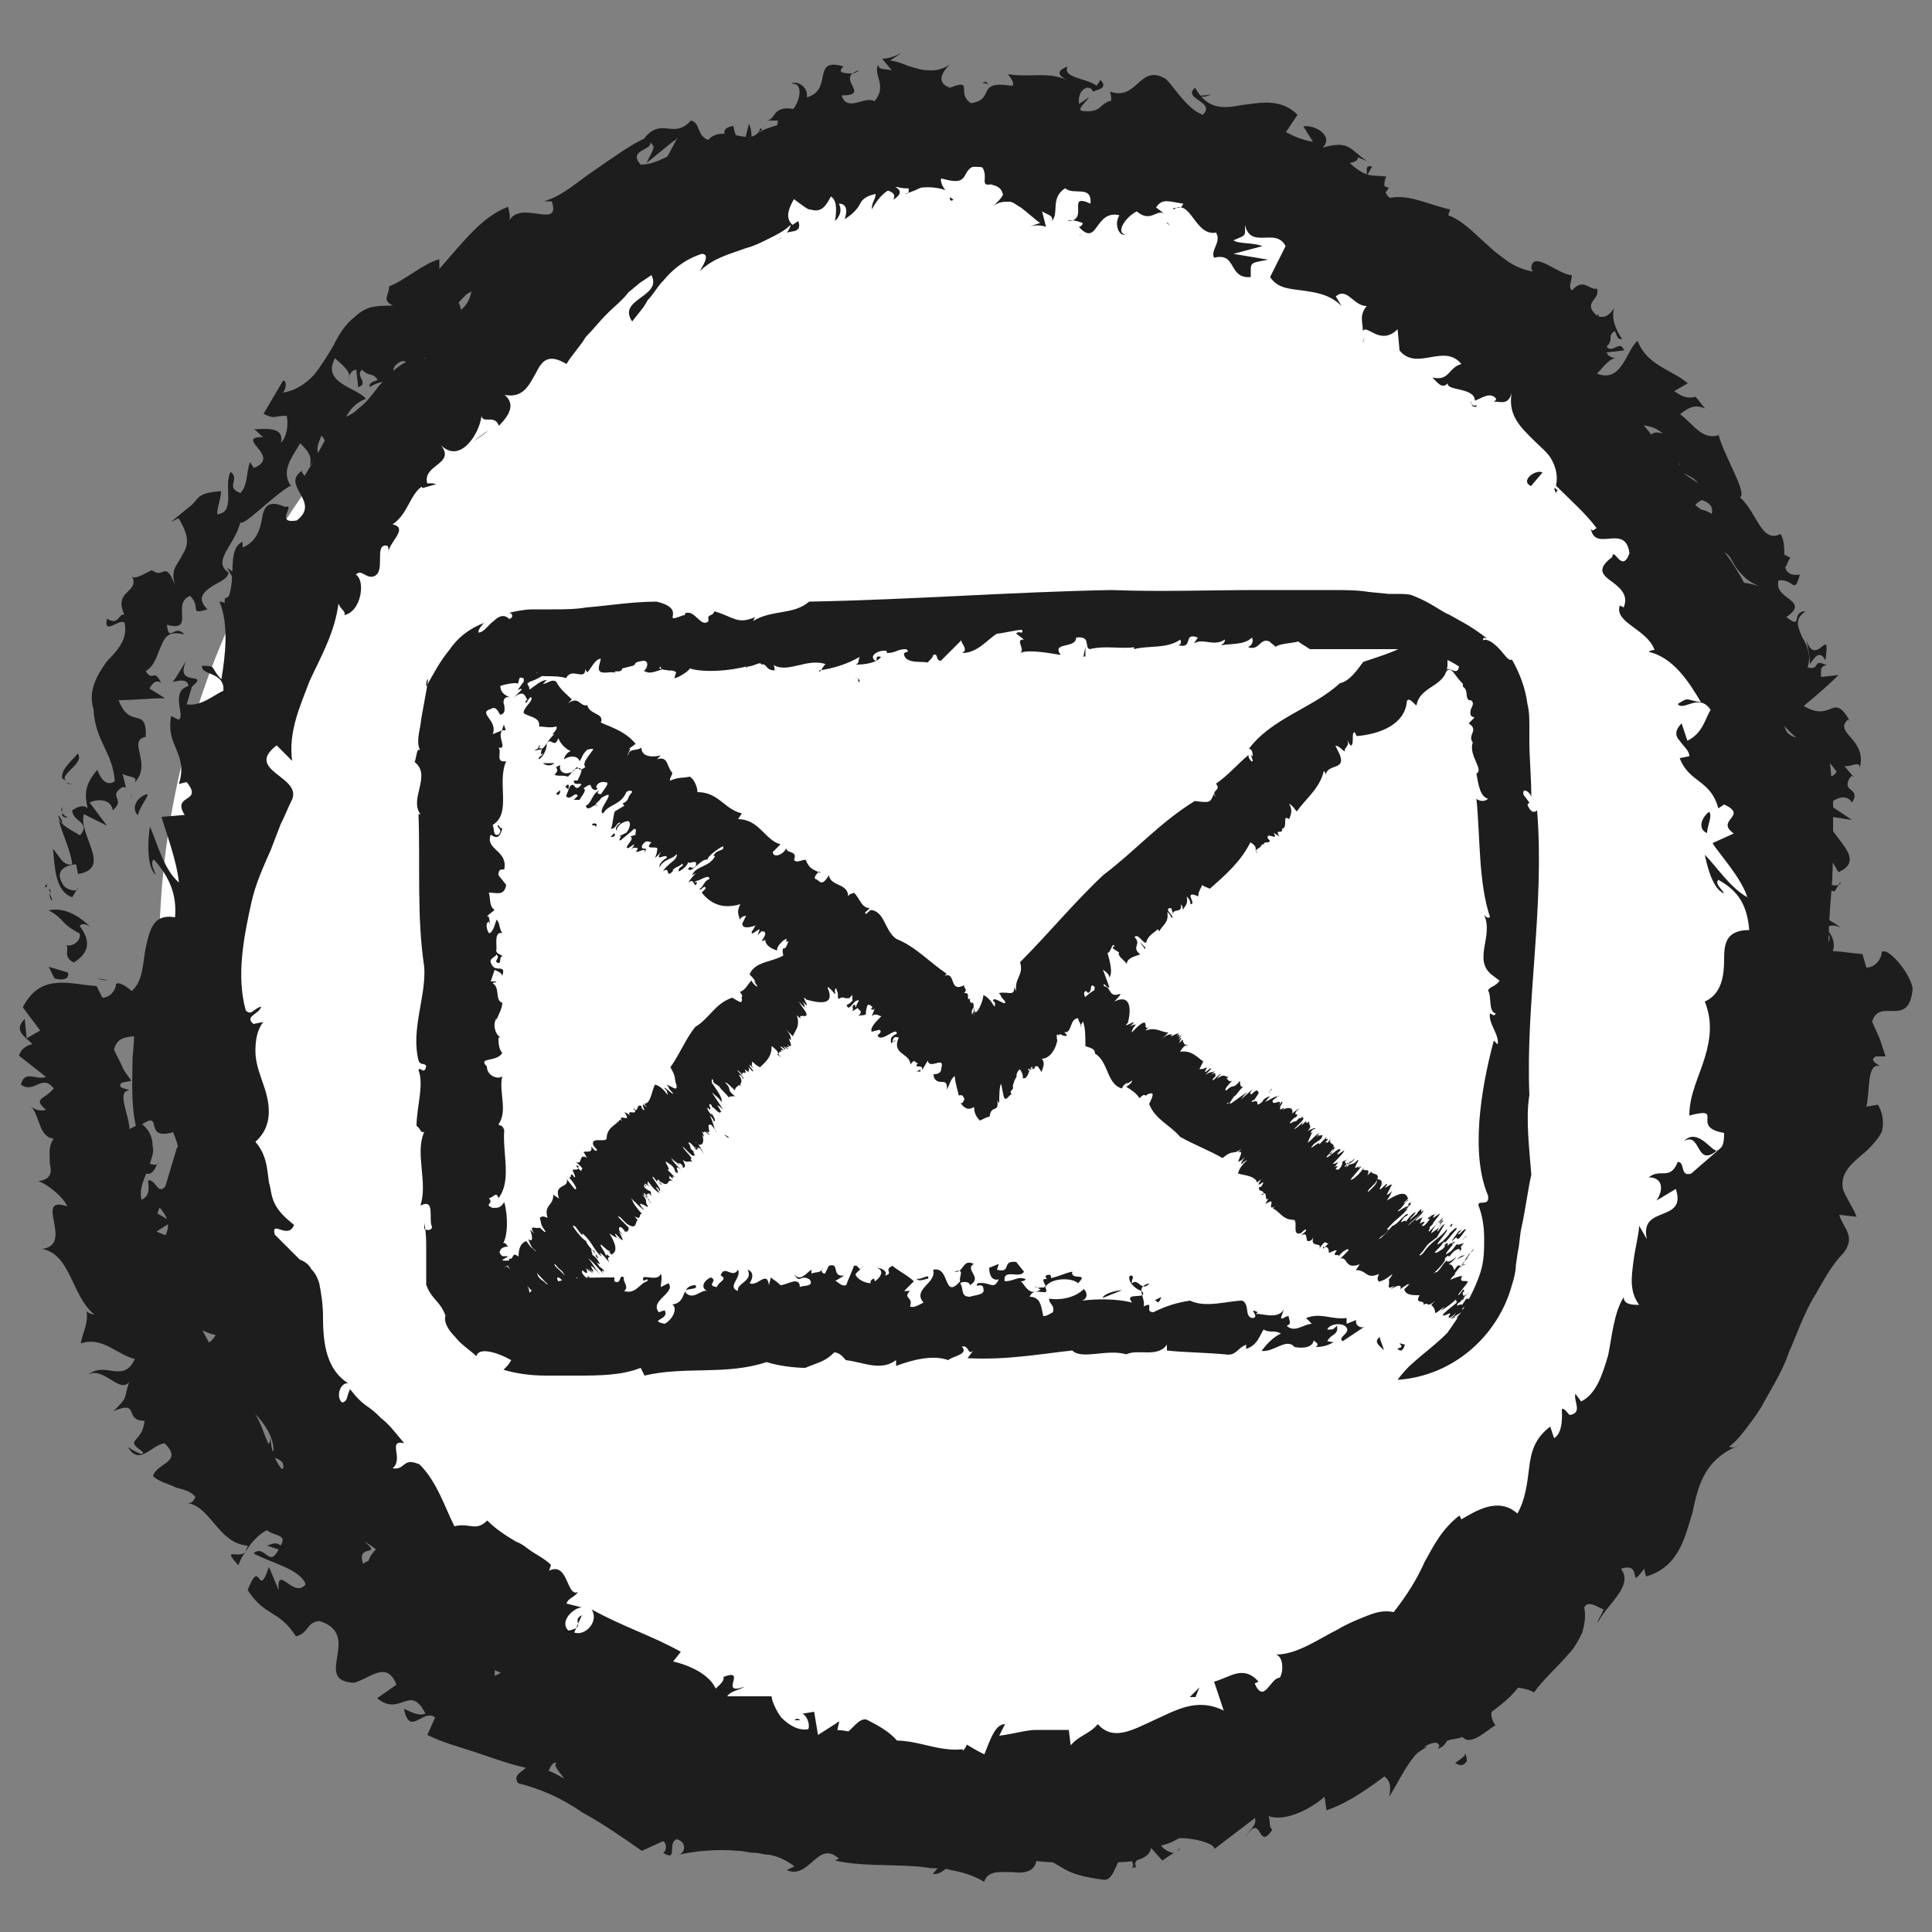 <?xml version="1.0" encoding="utf-8"?>
<!-- Generator: Adobe Illustrator 25.2.1, SVG Export Plug-In . SVG Version: 6.00 Build 0)  -->
<svg version="1.1" id="Layer_1" xmlns="http://www.w3.org/2000/svg" xmlns:xlink="http://www.w3.org/1999/xlink" x="0px" y="0px"
	 viewBox="0 0 500 500" style="enable-background:new 0 0 500 500;" xml:space="preserve">
<rect x="0" y="0" width="500" height="500" fill="#808080" stroke="none"/>
<style type="text/css">
	.st0{fill:#FFFFFF;}
	.st1{fill:#1D1D1D;}
</style>
<g id="mail" onclick="life.html">
	<circle class="st0" cx="249.3" cy="246.7" r="208.1"/>
	<g>
		<g>
			<g>
				<path class="st1" d="M467.9,253.2c1.5,0.5,4.5,0.5,3.5-1.5l-5-1.5L467.9,253.2z"/>
				<path class="st1" d="M476.4,240.1c-2.5-2-7-4.5-11.5-2.5c5,2,3,2.5,8.5,4.5c0.5,2-1.5,3.5-3.5,3c1.5,0.5-1,3,2,4
					c3.5-2.5,3.5-6,0.5-9C473.9,239.1,475.4,239.6,476.4,240.1z"/>
				<path class="st1" d="M390.7,71.2l0.5,1C391.2,71.7,391.2,71.2,390.7,71.2z"/>
				<path class="st1" d="M275.8,27.5c1,0,1.5-0.5,1.5-1C276.3,26.5,275.8,27,275.8,27.5z"/>
				<path class="st1" d="M254.3,21.5c0.5,0,1,0,1.5,0.5C255.3,21,254.8,21,254.3,21.5z"/>
				<path class="st1" d="M390.7,71.2l-2-3.5C387.7,68.7,389.7,69.7,390.7,71.2z"/>
				<path class="st1" d="M461.4,216.1c0.5,0.5,1,1,1.5,1.5c-0.5-0.5-0.5-1-0.5-1.5C461.9,215.6,461.9,215.6,461.4,216.1z"/>
				<path class="st1" d="M433.8,104.8l0.5,1c0.5,0,1.5-0.5,2-0.5L433.8,104.8z"/>
				<path class="st1" d="M458.9,139.4c-0.5-1-4,1-6,1.5c2-0.5,3,0,3.5,0.5C457.4,140.9,458.4,140.4,458.9,139.4z"/>
				<path class="st1" d="M476.4,203.5l1,1C476.9,204.5,476.9,204,476.4,203.5z"/>
				<path class="st1" d="M413.2,82.7c0.5-0.5,0.5-1,0.5-1.5C413.2,81.7,413.2,82.2,413.2,82.7z"/>
				<path class="st1" d="M453.4,295.8C453.9,295.8,453.9,295.8,453.4,295.8C453.9,295.3,453.4,295.3,453.4,295.8z"/>
				<path class="st1" d="M478.9,253.2L478.9,253.2c1,0.5,1.5,0.5,2.5,0.5L478.9,253.2z"/>
				<path class="st1" d="M213.7,20.5L213.7,20.5C214.7,20,214.2,20,213.7,20.5z"/>
				<path class="st1" d="M31.6,302.8c2.5-5,6.5,5.5,9-1.5C39.2,302.3,33.1,297.3,31.6,302.8z"/>
				<path class="st1" d="M461.9,214.6c0-0.5,0-1-0.5-1.5C461.4,214.1,461.9,214.6,461.9,214.6z"/>
				<path class="st1" d="M40.7,301.3L40.7,301.3L40.7,301.3C41.2,300.8,41.2,301.3,40.7,301.3z"/>
				<path class="st1" d="M128.9,59.1c0.5,0.5,1,0.5,2,1C130.4,59.6,129.9,59.1,128.9,59.1z"/>
				<path class="st1" d="M193.1,34.6h-1.5C192.1,34.6,192.6,34.6,193.1,34.6z"/>
				<path class="st1" d="M104.9,86.2c-1,0.5-1.5,0-2,1.5h0.5C103.4,86.7,103.4,86.2,104.9,86.2z"/>
				<path class="st1" d="M80.3,113.3c0.5,0,0.5,0,1,0c0-0.5,0.5-0.5,0.5-1L80.3,113.3z"/>
				<path class="st1" d="M412.7,382.1c1.5,0.5,2.5,1,4,1.5C414.2,381.6,416.2,377.5,412.7,382.1z"/>
				<path class="st1" d="M463.9,215.6c-1,0-1.5,0-2-0.5c0,0.5,0,0.5,0.5,1C462.9,215.6,463.4,215.6,463.9,215.6z"/>
				<path class="st1" d="M126.4,111.3l-4,3C123.9,113.3,125.4,112.3,126.4,111.3z"/>
				<path class="st1" d="M205.6,445.2h1.5C206.6,444.7,206.1,444.7,205.6,445.2z"/>
				<path class="st1" d="M112.9,125.3c-1.5-0.5-3,0-4,0c0,0.5,0,0.5,0.5,1L112.9,125.3z"/>
				<path class="st1" d="M416.7,383.1L416.7,383.1L416.7,383.1z"/>
				<path class="st1" d="M427.3,350.5c-2.5,4,3.5,4.5,5.5,7c-1.5,6-5,0-8,0.5c-0.5,2,0.5,4,0.5,6c0.5,2,0.5,4-0.5,5
					c-1-0.5-1.5,0-2-1.5c1.5,5.5-6.5,9-5,16c-0.5,0-1,0-1.5-0.5c2.5,1,5,3,6.5,4.5c-1.5,1.5,0,5.5-3.5,3.5c1-1,0-2-0.5-3l-0.5,3
					c-5.5-2,1-3.5-2-6c-1.5,4.5-2,11.5-5.5,13c-4-3,4-7-2-7l5-2.5c-8.5-2.5,2.5-2-6.5-5c-5.5,4-3,7.5-9,11c1,3,3.5,2.5,4,5.5
					c-4,10.5-14.5-4.5-15,5.5c1,4,4,9-2,9.5l-2-5.5c-5.5,3.5,2,9-6,10c-0.5-2.5,3-4.5,2-4.5c-6.5-1-0.5,4.5-3.5,6.5l-3.5-4
					c-3,2-5.5,5-8,8c-2.5,3-5.5,6-9,8c-0.5-1.5,0-3.5-2-4c-4,3.5-9,5.5-14,7c-5.5,1-10.5,1.5-15.5,1.5l-2,5.5c-1,0-2-1.5-1.5-2.5
					c-4-0.5,0.5,2.5-0.5,5c-2,1-3.5-1.5-2.5-3.5c-2.5,2.5-6.5,5.5-11,8c-1,0.5-2,1-3.5,1.5c-1,0.5-2.5,0.5-3.5,0.5
					c-2.5,0-4.5,0-6.5-1l1-1.5c-5.5-1-5,10-10.5,6.5l1-1c-6-0.5-12.5,0.5-18.1,0.5c-1.5,0-3,0-4.5,0c-1.5,0-3-0.5-4-1
					c-2.5-0.5-5-2-7.5-3.5c-1,3-4,2.5-6.5,1.5c-3-0.5-5.5-1-6.5,3c-6-5.5-4-6.5-13-11c-2.5-0.5-4.5,4.5-8,5l1-4.5l-5.5,3.5l-1-6
					l-3,0.5c1,0.5,2,2.5,1.5,4c-2.5,0.5-5-1-7-3c-1.5-2-2.5-4.5-2.5-5.5h-11.5c1-1.5,3-1.5,4.5-2.5c-7,2.5,1-5-5.5-2.5
					c0.5,1-1.5,2.5-2,3c-1.5-3.5-6.5-6-11-7l2-2.5c-7-4-15-6.5-23.1-11c2,3-1.5,7-4.5,6l2-4.5c-3,1.5,1.5,3-3.5,4
					c-2.5-2.5,1.5-6,3.5-6l-4-1c0.5-1.5,2-1.5,3-3c-3,1.5-2.5-8-7.5-5.5l0.5-1.5c-1.5-1.5-3.5-2.5-5-3.5c-1.5-1-2.5-2-4-2.5
					c-2.5-1.5-5-3-7.5-5.5c-3,3-4.5,0.5-8.5,1.5c-2.5-5-4.5-11.5-9-16c-4.5-2-3.5,1.5-7,1c3-2.5-1.5-7.5,3-6.5c-2.5-3-4-5-6-6.5
					c-1-1-2-2-3.5-3c-1.5-1-3-2.5-4.5-4.5c-1,2-0.5,3-2,3.5c-1.5-1-1-4.5,1-5h0.5c-5.5-3.5-6.5-10-6.5-17c0-3.5-0.5-6.5-1-9
					c-0.5-1.5-1-2.5-2-3.5c-0.5-1-1.5-2-3-2.5l0.5,0.5l-7-7c-1-4,3.5,1.5,5-2.5c-2.5-2-4-3.5-5-5.5c-1-2-1-4-1.5-5.5
					c-0.5-3.5-0.5-7-3.5-10.5c4.5-4,4-9.5,2-15c-1-3-2-5.5-2-8.5c0-3,0.5-5.5,2-7.5l-2.5,0.5c-2.5-2,1.5-2.5,2-4.5
					c-2,0.5-2.5,2.5-4,1c-2.5-9-0.5-19.1,1.5-28.1c1-4.5,3-9,5-13.5l2.5-6.5c1-2,2-4.5,3-6.5c2.5-6-12.5-7.5-4-14l4,4
					c-1-7.5,2-14,4.5-20.6c3-6.5,6.5-12.5,7.5-20.1c0.5,1.5,2,2,1.5,3c4.5-1,5.5-9,3-10.5c1.5-1.5,2.5,1,4.5,0.5c3.5-1,0-8.5,3.5-8
					c0.5,0,0.5,1.5,0.5,2c-0.5-2.5,5.5-6.5,1-7.5c4.5-3,4.5-9,9-10.5c-1.5-5,7.5-5,3.5-10c5,5,10-3,10.5-7.5c0.5,2,3.5-0.5,4.5,2.5
					c2.5-2.5,4.5-5.5,1.5-8c5,1,6.5-3,8-5.5c1.5-3,3-5.5,8-2.5c1.5-2.5,3.5-4.5,5-7c2-2,3.5-4,5.5-6s4-3.5,5.5-5.5l3-2.5l3-2
					c1.5,3-1,4.5-3,6c-2,1.5-4,3-2,6c1.5-2,3-3.5,4-5.5c1.5-1.5,2.5-3.5,4-5c2.5-3,5.5-5.5,10-7c2.5,0,0,3.5-0.5,4.5
					c3.5-3.5,8-4.5,12-6c2-0.5,4-1.5,6-2.5c2-1,4-2,5.5-3.5c0,0.5-0.5,1.5-1,2c1.5-0.5,4,0,3-3l-1.5,1c-4-3.5,4-10.5,4-13
					c-0.5,9.5,9,0,7,12c1-1,2-2.5,1-4.5c1.5,0,2.5,1,1.5,4c2.5-1.5,3.5-3,4-4c0.5-1,1.5-2,4-2.5c0,1.5-1,2-1,4c2-3.5,4.5-6.5,9.5-6
					c0,1,0.5,2-1,2c7.5-2,13-9,22.1-6.5c-2.5,6.5,3,2,3.5,7.5c1.5-0.5,3-1,4.5-1.5l-2-3c4,0.5,8-3.5,11.5-1.5l-3,2l8-0.5l-4.5-2.5
					c4.5-2.5,0-7,5.5-5.5c-1,0.5,4.5,0,6,4l0,0c2.5-1.5,4.5-3,7.5-1c0.5,2-1.5,6-1,7.5c2.5-4,10,0,13.5-4c-1,1-1.5,4-1.5,4.5
					l2.5-3.5c1.5,1.5,2,2.5,1,4.5c5.5,2,0-7.5,6-2.5c-0.5,0-0.5,1-1.5,1c3,1.5,6.5,2,10,2s6.5,1,9.5,3c0,6-5.5-0.5-5,4.5
					c4.5,1,9.5,1,14.5,1.5s9.5,1.5,13.5,4l-1-1.5c4.5-6.5,4.5,6.5,10,5c-1,0-3.5,3-2.5,2.5c4.5,4.5,11.5,4.5,21.1,7.5l-2,1
					c2,3.5,7,6.5,9.5,9.5c2-1,4,0.5,4.5-2.5c0.5,2,1,3.5,1.5,5c0.5,1.5,1.5,2.5,2.5,3.5c2,2,4.5,3.5,7.5,4.5c2.5,1.5,5.5,2.5,7.5,4
					c2,2,3.5,4.5,3.5,8c-1-1-3.5-1-2.5-0.5l7.5,5.5c2-3,1-2,1.5-5.5c2.5-0.5,5.5,0.5,7,2c-4.5-1.5-4,3.5-4.5,6c0.5-1,2-1,2.5-2
					c-2,7.5,6-3.5,6.5,4l-1.5,1c2,1.5,5.5,2,6.5,4.5c-2.5,3-3-1-6,1c2.5,3,11,1.5,9,7c-2-1-3-2.5-5-3.5c-1.5,5.5-0.5,5.5,0,8v-0.5
					l1.5,6.5l0.5-2c5.5-1,7.5,1,8.5,3c0.5,1,1.5,2.5,2.5,3.5c1,1,2,2,4.5,3c-8.5-2.5-4,1-8,2.5c-0.5,2-0.5,5-2,4.5
					c4.5,1-0.5,5.5,6,7c-1.5,1,1,3-2.5,3.5c2.5,3,2-2,4-2.5c3.5,1.5,3.5,5.5,3.5,9.5c0,4,0.5,8,5,11c4.5,6,9.5,6,14,12.5
					c-1.5,3-5.5-0.5-5.5-0.5c-1,4,0,6.5,2.5,10c-1.5-0.5-2.5,0.5-4,2c1,2.5,5.5,1,4,5c-1.5-0.5-4.5-0.5-6-2c2,3,5,5.5,7,9
					c-2.5,1-4-1.5-6-2.5c1.5,3.5,4,9.5,7.5,10l1.5-2.5c0.5,1.5-3.5,1-4,0c-3.5-3,0.5-5,2-5l1.5,2.5c8-3.5-3-9.5-3-14.5l6.5,1l-6-4
					c1.5-1.5,4.5-3,6-0.5c2.5-4-3-2.5-0.5-6.5c0.5-0.5,1-0.5,1,0l-2.5-3c1.5,0.5,4-1.5,4,0.5c2-7.5-7-9-3-12.5l0.5,0.5
					c-4.5-8-4.5,0.5-12-4c3-2.5,6-5,9-8l-4.5,0.5c0-1-0.5-3,1.5-3c-4-2-1.5,1.5-5,0.5c1-3,0-5.5-1.5-8c-1-2.5-2-4.5,1-6.5
					c-4,0-0.5,5-5,1.5c6.5-4.5-3.5-4.5-2-9.5c4-0.5,4,4,5.5-1.5c-3.5,0.5-4-1.5-4-4c0-2.5,0-5-1-6.5c-5,2.5-6-5.5-10.5-9.5
					c2-1-4-10.5-5.5-16l1-0.5c-5,2.5-7.5-2.5-11-5c2.5-2,4-2.5,6.5-1.5c-1-1-1.5-2-2.5-3c-2,0.5-3.5,0-5.5-1.5l3.5-2
					c-4-3.5-10.5-4.5-13-11c-3,2.5-4,11-10.5,8.5c1.5-1.5,3.5-4.5,5.5-4c-0.5,0-2.5,0-3-1.5l4.5-0.5c-1-3-3,1-4.5-1c2-2,0-2.5,2-4
					c0.5,0,0.5,2.5,2,2c-1.5-2-3-5.5-2-8c-1,1.5-2.5,3-4.5,2c-4-3.5,1-4,0-7c-2,0.5-3.5-3-6.5,0.5c-1-1,0-2.5,0-4
					c-3.5,0-10.5-7-10.5-1.5l0.5,0.5h-0.5l0,0l0,0c-2.5-0.5-4.5-1.5-6-2.5c-2-1.5-3.5-2.5-5-4c-3.5-3-6.5-6.5-10.5-8l0.5-1.5
					c-5-1-10.5-4-15.5-3c-1.5-0.5-2-4-1-5.5c-4-0.5-5,0.5-9.5-3.5c4.5-1-0.5-2.5,4.5-0.5c-4.5-3-4.5-5.5-11.5-3.5c3-3-2-6-5-5.5
					l2.5,4c-3-0.5-5-1.5-7-2.5l3-4.5c-4.5-4.5-10-3-14.5-2.5c-5,1-9,1-12-4.5c-3.5,3,5.5,3.5,2,7c-4.5-1.5-8.5-9-10-9.5
					c-6.5-3.5-7,6-14,3.5c0.5,2,1,6.5-4,8c-4.5-1-5.5-8-2-9c1,0,1.5,0.5,1.5,1c1.5-0.5,4-1,2-3l-1,1.5c-2.5-2-9-2-7.5-5
					c-4,1.5-1.5,3,1,4c-6-3-10-1-16.5-2c1,1,2,3,1,3c-9.5-1.5-4,3.5-10.5,4.5c-4-2.5,1-6.5-5.5-4c-4-1.5-1.5-4.5,0-6
					c-1.5,1-3,1.5-4.5,1.5s-2.5,0-4-0.5c-2.5-0.5-5-2-7-2l3-2c-2,1-3.5,1.5-5,1.5l2.5,3c-2-0.5-3.5,0-3.5-1.5
					c-1.5,2.5,2.5,5.5-1,9.5c-2.5-1.5-7,3-8.5-1.5c8,0-2-4.5,4.5-6.5c-1,1-2.5,1-4.5,0.5c-0.5-0.5,0-1,0.5-1.5c-8.5-2.5-2.5,6-9.5,8
					c0.5-3-3-4.5-4-3.5c3-0.5,2.5,4,0.5,6.5c-5.5-1-4.5,3-7,3h3c0,3-2.5,3-5.5,5c-1-2,2.5-2.5,1-3c-2,5.5-9.5-1.5-13.5,3
					c-3-1-2-4.5-4.5-5c-4.5,5-7.5-1-12,4.5c3,2.5,3,1.5,0.5,6.5l8-6.5l-4,7.5c3-1,5-5,7-5c-2,4-1.5,3,0.5,5c-6-3-6,6.5-12,5l-4-8
					c-4,0-7,2-9,5c-2.5,3-5,6.5-9.5,8l3.5-0.5c0.5,3.5-4.5,3.5-6.5,6c-1.5-2.5-3.5-2.5-6-3.5c1.5,1.5-6,4-3,9.5l-5.5-0.5
					c-7,3.5-2,11.5-7.5,16c-0.5-4-4.5-3-2-8.5c-2,1.5-4,2.5-2.5,4.5c-2.5-0.5-2.5,7.5-6,7c0,1.5,2,4,0,5.5c-0.5,0-1-1-1-1
					c1,1-1.5,4.5,2.5,5c-5.5-0.5-9,3.5-12.5,7.5c-1.5,2-3,4-5,5.5c-1.5,1.5-3.5,2.5-6,3c-2.5,5-5.5,10.5-8,14.5c-0.5-1-1-1-0.5-1.5
					c-6,4,5,8-1.5,13c-6,1,0-4.5-3-3.5c-4.5-2-5.5,0-6,3c-0.5,3-1.5,6-5,7.5v-1.5c-4.5,2-1,10.5-4.5,16c0,0-0.5-0.5-1.5-0.5
					c2.5,6,1.5,14,0.5,20.1c-3-3-1-3.5-5-3.5c-0.5,2.5,6,1.5,5.5,6.5c-2.5,1-5.5,4-9.5,3.5c0.5-1.5,1-3.5,1.5-5c-3,0.5-3.5,2-3.5,4
					c0,2,1,4,0,5l-2-1c-1.5,8,4.5,9.5,2,17.6l2-0.5c4.5,5.5-4,3-0.5,8.5l-6,0.5c1,3.5,4,11.5,4.5,17c-4-3.5-5.5-10-7.5-14.5
					c-0.5,3-1,10.5,1.5,12.5c-0.5-1.5-1.5-3-0.5-4c4,4.5,6,9,5.5,15c-5.5-1-6.5,3-7.5,7.5c-1,4.5-0.5,10-5,12.5
					c2.5,5.5,2,11,1.5,16.5c0,5.5-0.5,12,1,18.1c8-6,1,3.5,9.5,1c1,2.5,1.5,4,1,4l-3,10c-2,2.5-2.5-2-4.5-1.5c1,6.5-3,3.5-4.5,8.5
					c3-2,5,1,5,5l2.5-6.5c3.5,4,2,6,1,8.5c-1,2.5-2.5,5,1.5,8.5l-3.5-2c1.5,2,3,6,5.5,10c2,4,5.5,7,10,8c-0.5,1-2.5,3.5-4,1.5
					c2,5.5,6.5,10.5,10.5,15c4.5,4.5,8.5,8.5,8.5,13.5l-2.5,0.5c1.5,1.5,5.5,1,5,4c-1,0.5-2.5,0.5-2,1.5c1.5,0.5,6.5,2,7,5l-3.5-0.5
					c2,5.5,6,8,10,9.5c4.5,1.5,9,2.5,12.5,5.5c-5,4.5-0.5,12.5,2,16l-1,0.5c4.5,4.5,9.5,7.5,15,9.5c5,2,11,3.5,16.5,6
					c0.5,2.5,2,5,3.5,7c2,2,4.5,4,7.5,6c5.5,4,12,8,16.5,12c-1-2,2.5-4.5,5-4c2,2.5,9-1,6,4.5l-1-0.5c-0.5,6,5.5,7.5,9.5,9l3.5-7
					c3.5,7,11,9.5,18.1,10c7,0.5,13.5,1,15.5,6.5c3-1,6.5-0.5,9.5-2l-1,4c4,1,6.5,2,10,2.5c3,0.5,6.5,1.5,11.5,1l-2.5,3
					c5.5,0.5,8-12,13-12l1,6.5c9.5,1,19.6,5.5,28.6-1c0,1,0,3-1.5,3c4.5,0.5,18.1,2,15-6c1,5.5,10-1,14.5-4.5v4.5
					c3-6.5,3-7.5,8-10.5c1.5,0,2,3,0,2.5c5,1,2.5-4.5,8.5-4l-1.5,3c5-1,4-2,5.5-6c2.5-2.5,9-2,11,1c0-2.5,1-6,4-6c1,1,0.5,2.5,0,3
					c2,0,4-0.5,5-1.5c1.5-1,2.5-2,3.5-3c2-2,3.5-4,7-3.5c0.5,1,1.5,1.5,2,2c-6,2.5-10.5,4.5-10.5,4c1.5,3.5,6.5,2,5,8.5
					c3-4.5,6.5-13.5,12-14c0.5,0,1,0.5,1,1l-0.5,0.5c1,0,2-1,2.5-2c1.5-0.5,3-0.5,4-1c2,2.5,6-1.5,8.5-3c-2.5-3.5,1-4.5-3.5-6
					c0.5,0,0,0.5-1.5,1.5c-0.5,0.5-0.5,0.5-0.5,1v-0.5c-1.5,1-3,2-5.5,3.5c0.5-3,1.5-5.5,5-5c-0.5-3-0.5-6-0.5-7.5
					c6,3.5,13.5,2.5,16.5,4.5c2.5-3.5,6-6.5,9-10c1.5-1.5,2.5-3.5,3.5-5.5c0.5-2,1-4,0.5-6.5c1-2,3.5,0,5,0.5
					c-0.5,1.5-1.5,2.5-1.5,3.5c2-4.5,9.5-9.5,6-14c6-2,1.5,6,6,0l0.5,2c8.5-2.5,10-10,12-16.5c1.5-7,3-14,12.5-17.6
					c-1.5,0.5-2,1-3,0.5c2-1.5,3.5-3.5,5-5.5c1.5-2,3-4,4-6c2.5-4.5,5-8.5,6.5-13c2-4.5,3.5-9,6-13.5c2.5-4,4.5-8.5,8-12
					c3.5-4.5,0-6.5-1-10l4.5,0.5c-1-2.5-2.5-4.5-3.5-7c-1-4.5,2.5-7,6-10c1.5-1.5,3-3,4-5c0.5-2,0.5-4.5-1-7l-3,0.5
					c1-3.5,0-11.5,3.5-10.5c-0.5-0.5-3-1.5-1-2.5h2.5c-0.5-1.5-1-3-1.5-4.5l-2-4.5c2-6.5,9.5,2,10.5-8.5c-0.5-4-6.5-11-8-9.5
					c0,1.5-1.5,4-4,4l-1-3.5c-7-0.5-14-3-19.6,4.5l4,5.5l-3.5,1.5v-4.5c-3.5,2.5-0.5,4,1.5,6c-2,0.5-3,1-4,2c2,2,4.5,3.5,6.5,5.5
					c-3,0.5-5-3-7,0.5c2.5,2.5,6.5-1.5,8,2.5c-3.5,2-6,1-3.5,4.5c-2,0-3-0.5-3.5-2c1.5,3,0,7,3.5,9c-2,1-2,3-2.5,5
					c-0.5,2-1.5,3-4.5,2.5c1.5,1,4,5.5,3.5,8c-6.5-6-2.5,8.5-10.5,5c6,5-1,11.5,1,18.6c-0.5-0.5-1.5-1.5-1-2c-1.5,3-4,3-6,4
					c5.5,2.5,4.5,7.5,6.5,11.5c-7,1-5-5-10.5-6.5c4.5,2,1.5,8,5.5,8.5c-4.5,1-2.5,1.5-7.5,0.5c6,4,0,3,2.5,7.5c-5.5,2-6.5-2.5-7,2.5
					C427.8,355,427.3,350.5,427.3,350.5z M355.1,435.7L355.1,435.7c1-0.5,1.5-1,2-1.5C357.1,434.7,356.6,435.2,355.1,435.7z
					 M346.5,440.2c1-0.5,2.5-1,4-1.5c1,1,1.5,2.5,0.5,3C351.1,440.2,348.6,440.7,346.5,440.2z M379.6,455.8c-1,1.5-2,1-3,0.5
					c0.5-0.5,1.5-1,2.5-2v-0.5C379.6,454.3,379.6,455.3,379.6,455.8z"/>
				<path class="st1" d="M379.6,449.2C379.6,449.2,379.6,448.7,379.6,449.2c0-0.5-0.5-0.5-1-1c0,0.5,0,1,0,1.5
					C379.1,449.8,379.1,449.8,379.6,449.2z"/>
				<path class="st1" d="M391.7,72.2L391.7,72.2L391.7,72.2C391.2,72.7,391.7,72.7,391.7,72.2z"/>
				<polygon class="st1" points="216.7,445.7 216.2,446.7 217.2,445.7 				"/>
				<path class="st1" d="M422.8,121.3c0,0.5-0.5,0.5-0.5,1.5C422.3,122.3,422.8,121.8,422.8,121.3z"/>
				<path class="st1" d="M435.8,140.9l0.5,3.5C436.3,142.9,435.8,141.9,435.8,140.9z"/>
				<path class="st1" d="M442.8,157.4c1,0,1.5-0.5,2-0.5l0,0L442.8,157.4z"/>
				<path class="st1" d="M202.6,61.1C202.6,61.1,202.1,61.1,202.6,61.1C200.6,62.6,201.6,62.1,202.6,61.1z"/>
				<path class="st1" d="M285.4,44.1c-1,0.5-2,1-3,1.5C283.9,46.1,284.9,46.6,285.4,44.1z"/>
				<path class="st1" d="M126.9,110.8L126.9,110.8L126.9,110.8L126.9,110.8z"/>
				<path class="st1" d="M278.4,45.6c1.5,1,2.5,1,4,0.5C280.9,45.6,279.9,45.1,278.4,45.6z"/>
				<path class="st1" d="M463.4,231.6v1c0.5,0,0.5,0,0.5,0L463.4,231.6z"/>
				<path class="st1" d="M464.4,232.6l0.5,1C464.9,233.1,464.4,232.6,464.4,232.6z"/>
				<path class="st1" d="M465.9,235.1l-1-2C464.9,234.1,464.4,235.1,465.9,235.1z"/>
				<path class="st1" d="M461.4,208.1h-1.5C460.4,208.1,460.9,208.1,461.4,208.1z"/>
				<path class="st1" d="M459.4,201c0,2-2,5-0.5,7h1C457.4,207.6,462.4,202,459.4,201z"/>
				<path class="st1" d="M467.4,165.4c0.5,2,1,4.5,1,6.5c1-1.5,2.5-4,4-1C473.9,160.9,469.9,173.5,467.4,165.4z"/>
				<path class="st1" d="M460.4,145.9c2,3,2-1,3-1.5C460.9,142.9,460.4,142.9,460.4,145.9z"/>
				<path class="st1" d="M353.1,46.6l2-3.5C352.6,42.6,354.6,44.6,353.1,46.6z"/>
				<path class="st1" d="M321,55.6c0.5,1,1,2,1.5,3l2-3C323.5,55.6,322.5,55.1,321,55.6z"/>
				<polygon class="st1" points="311.9,25 313.5,24.5 308.4,25 				"/>
				<path class="st1" d="M81.3,105.3l4,2.5C85.8,105.8,82.3,102.3,81.3,105.3z"/>
				<path class="st1" d="M38.2,205.5c-2.5,0.5-4.5,3.5-2.5,5.5C36.2,208.6,38.2,206.6,38.2,205.5z"/>
				<polygon class="st1" points="179.6,474.3 176.6,474.8 181.1,474.8 				"/>
			</g>
			<g>
				<path class="st1" d="M14.1,253.2c1.5,0.5,4,0.5,3.5-1.5l-5-1.5L14.1,253.2z"/>
				<path class="st1" d="M23.6,240.1c-2.5-2.5-6.5-5.5-11-4.5c4.5,2.5,2.5,3,8,6c0.5,2-2,3.5-3.5,3c1,1-1,3,2,4.5
					c4-2.5,4.5-5.5,1.5-9.5C21.6,238.6,23.1,239.6,23.6,240.1z"/>
				<path class="st1" d="M119.4,82.2h-1.5C118.4,82.7,118.9,82.7,119.4,82.2z"/>
				<path class="st1" d="M227.2,46.6c-1,0-1,0.5-1,1C226.7,47.6,227.2,47.1,227.2,46.6z"/>
				<path class="st1" d="M246.8,51.6c-0.5,0-0.5-0.5-1-0.5C245.8,52.1,246.3,52.1,246.8,51.6z"/>
				<path class="st1" d="M119.4,82.2l3.5-0.5C121.9,80.2,120.9,81.7,119.4,82.2z"/>
				<path class="st1" d="M15.1,211.1c0,0.5,0.5,1.5,1,2C16.1,212.6,16.1,212.1,15.1,211.1C15.6,211.6,15.6,211.1,15.1,211.1z"/>
				<path class="st1" d="M84.8,119.3L84.8,119.3c-0.5,1,0,1.5,0.5,2.5L84.8,119.3z"/>
				<path class="st1" d="M63.2,150.9c0.5-0.5-3-3-4.5-4c1,1.5,1.5,2.5,1.5,3C61.2,150.4,62.2,150.4,63.2,150.9z"/>
				<path class="st1" d="M33.7,205.5l0.5,1C34.2,206.6,34.2,206.1,33.7,205.5z"/>
				<path class="st1" d="M104.9,100.2c0.5,0.5,1,0.5,1.5,1C105.4,100.7,104.9,100.7,104.9,100.2z"/>
				<path class="st1" d="M9.6,303.8C10.1,303.8,10.1,303.8,9.6,303.8L9.6,303.8z"/>
				<path class="st1" d="M25.1,253.2L25.1,253.2c1.5,0.5,2,0.5,3,0.5L25.1,253.2z"/>
				<path class="st1" d="M279.9,60.6L279.9,60.6C278.9,61.1,279.4,61.1,279.9,60.6z"/>
				<path class="st1" d="M435.8,295.3c4.5-2.5,3,7,8.5,2.5C442.8,297.8,439.3,291.8,435.8,295.3z"/>
				<path class="st1" d="M16.1,210.1c0-0.5,0-1,0-1.5C16.1,209.1,15.6,209.6,16.1,210.1z"/>
				<path class="st1" d="M444.3,297.8L444.3,297.8L444.3,297.8C444.8,297.3,444.8,297.8,444.3,297.8z"/>
				<path class="st1" d="M352.6,88.7c0.5-0.5,0.5-1.5,0.5-2C353.1,87.2,353.1,87.7,352.6,88.7z"/>
				<path class="st1" d="M301.9,57.6l1,1C302.4,58.1,302.4,57.6,301.9,57.6z"/>
				<path class="st1" d="M380.6,103.8c0.5,1,0,1.5,1.5,1.5v-0.5C381.6,105.3,380.6,104.8,380.6,103.8z"/>
				<path class="st1" d="M402.7,127.8c0-0.5,0-0.5,0.5-1c-0.5,0-0.5-0.5-1-0.5L402.7,127.8z"/>
				<path class="st1" d="M61.7,405.1c0.5-1.5,1-2.5,2-3.5C61.7,403.6,57.2,400.1,61.7,405.1z"/>
				<path class="st1" d="M17.6,211.6c-1-0.5-1.5-1-1.5-1.5c0,0.5,0,1,0,1C16.6,211.6,17.1,211.6,17.6,211.6z"/>
				<path class="st1" d="M404.7,80.2l4,4.5C407.7,83.7,406.2,81.7,404.7,80.2z"/>
				<path class="st1" d="M305.4,478.3l-1,1C304.9,478.8,305.4,478.8,305.4,478.3z"/>
				<path class="st1" d="M421.3,97.7c-0.5,2-0.5,3,0,4.5c0.5,0,1,0,1.5,0L421.3,97.7z"/>
				<path class="st1" d="M63.7,401.1L63.7,401.1L63.7,401.1z"/>
				<path class="st1" d="M33.1,374.5c3,5,6-0.5,9.5-1c5,5-2,5-3,8.5c1.5,1.5,4,2,6,3c2,0.5,4,1,5,2.5c-0.5,0.5-0.5,1.5-2,1.5
					c6,1,8,10.5,15.5,11c0,0.5-0.5,1-0.5,1.5c1.5-2.5,3.5-4.5,5.5-5.5c1.5,1.5,5.5,1,3.5,4c-1-1-2-0.5-3.5,0l3,1
					c-2.5,5-3.5-1.5-6.5,1c4.5,2.5,12,4,13.5,8c-3,4-7.5-5.5-7,1.5l-2.5-6c-3,9-2-3-5.5,6c4.5,7,8,5,12.5,12c3.5-1,2.5-3.5,6-4
					c11.5,3.5-2,15.5,9,16c4-1,8.5-6,11,0.5l-5,3.5c6,5,8.5-4,12.5,4c-2.5,1-6-2-5.5-1c1.5,7,5-0.5,8,2l-2,4.5c4,2,8,3,12.5,4.5
					c4.5,1.5,8.5,3,13,4c-1,1-3.5,2-2,4c6,1.5,11.5,4,16.5,7.5c5.5,3,10.5,6.5,15.5,10l5.5-2.5c1,0.5,1,2.5,0,3c4,2.5,1-2.5,3.5-3.5
					c2.5,0.5,2.5,3.5,0.5,4c4.5-1,10-1.5,15.5-1c1.5,0,2.5,0.5,4,0.5s2.5,0.5,4,0.5c2.5,0.5,4.5,1.5,6.5,3l-2,1c6,2.5,8-8,13.5-3
					l-1,0.5c6.5,1.5,14,1,20.6,1.5c1.5,0,3.5,0.5,5,0.5c1.5,0,3,0,4.5,0.5c3,0.5,6,1.5,8.5,3c1-3,4-2.5,7.5-2.5
					c3.5,0.5,6.5-0.5,6-4.5c8,3,6,5,17.6,6.5c3,0,3-6.5,6.5-8l1,4.5l3.5-6l4,4.5l3-2c-1.5,0-3.5-1.5-3.5-2.5c2.5-1.5,5.5-1.5,8.5-1
					c3,0.5,5.5,1.5,5.5,2.5l10.5-8c0.5,2-1.5,3-2.5,5c4.5-7,3,4,7-2c-1-0.5-0.5-2.5-1-3.5c4,1.5,10.5-1.5,14.5-5l0.5,3.5
					c9-3,17-11,26.1-16.5c-4,1-6.5-4.5-4-6.5l3.5,3.5c0-3.5-3.5,0-2.5-5c3.5-1.5,5.5,3,4.5,5.5l3-4c1,1,0.5,2.5,1.5,4
					c0-3.5,9.5-1,9-7l1,1c2-1.5,4-3,5.5-4.5c1.5-1.5,2.5-3,4-4.5c2.5-3,4.5-5.5,7.5-8.5c-3-3,0.5-5,0-9c5-3.5,12.5-6.5,17-12.5
					c2-5.5-2-3.5-2-7c3,2,7.5-4,7.5,0.5c2.5-4,4-6.5,5.5-9c1-1.5,1.5-3,2.5-5c0.5-2,1.5-4,2-7c-2,0-3.5,1-4-0.5c0.5-2,4-3,5-2v0.5
					c1-7,7-11.5,12.5-17c2.5-2.5,5.5-5.5,7-8c1-1.5,1.5-3,2-4.5c0-1.5,0-3-0.5-4.5v0.5v-11.5c2.5-4.5,1.5,3.5,5,1
					c-0.5-3.5-0.5-6,0-8c0.5-2.5,1-4.5,2-6.5c1.5-4,3.5-8,2.5-13c6.5-2.5,7-9,7.5-16c0-3.5,0.5-7,0.5-10.5c0-3.5,1-6.5,3-8.5
					l-2.5,0.5c-2.5-2.5,1.5-3,2.5-5c-2,0-2.5,2.5-4,1c-0.5-11-0.5-22.1,0.5-33.6c0.5-5.5,0.5-11.5,0.5-17.6c0-3,0-6,0-9
					c-0.5-3-0.5-5.5-1-8.5c-1.5-8.5-14.5-1-11-12.5l5.5,1.5c-5-7-8.5-15-11-23.1c-3.5-7.5-7-15.5-12.5-21.6c1.5,0.5,3-0.5,3.5,1
					c1.5-5-6.5-11-9-9.5c-1-2.5,2-2,2.5-4c0-4-8.5-5-6.5-8.5c0.5-0.5,1.5,0,2,0.5c-2.5-1-6-8.5-8-4.5c-2-6-8-8-9.5-13.5
					c-5.5,0.5-5.5-9-11-5.5c5.5-4-3-12-8.5-12c2.5-0.5-1-4,2-5c-3.5-3-7-4.5-9-1.5c-0.5-5.5-4.5-7.5-8-8.5s-7-2-5.5-7.5
					c-3-1-6-2.5-9-3.5c-3-1-6-2-9-3c-3-1-5.5-2-8.5-3l-4-1.5l-4-1.5c1.5-3,5-2,7.5-0.5c2.5,1.5,5.5,2.5,7-0.5c-2.5-1-5.5-1.5-7.5-2
					c-2.5,0-5-0.5-7-0.5c-4.5-0.5-9-1.5-13.5-4.5c-2-2,2.5-2,4-2.5c-5.5-1.5-10.5-3-15.5-5c-2.5-1-5-2-7-2.5c-2.5-0.5-5-1-7.5-0.5
					c0-0.5,1.5-1,2.5-1c-2-0.5-4-2-4.5,1l2-0.5c1.5,5-10,7-10.5,9.5c5.5-8-8.5-4.5-1-14c-1.5,0.5-3,1.5-3.5,3.5c-1.5-1-2-2.5,0.5-4
					c-3.5,0-5,1-6,2s-2.5,1.5-5.5,1c0.5-1.5,1.5-2,2.5-3.5c-3.5,2.5-7,5-12,3c0.5-1,0-2,1.5-2c-9-1-15.5,6.5-25.1,3
					c3-6.5-3-2.5-3.5-8c-2,0.5-3.5,1-5.5,1.5l2,2.5c-4.5,0-8.5,4.5-12.5,3l3.5-2.5l-8.5,1.5l5,2c-4.5,3,1,7-5,6c1-0.5-4.5,0-7-2.5
					l0,0c-2,2-4,4.5-7.5,3.5c-1-1.5,0-6-1-7.5c-1.5,5-10.5,3-12,8.5c0.5-1.5,0-4.5-0.5-5l-1,4c-2.5-0.5-2.5-1-3-3.5
					c-6.5,1,3.5,6.5-4.5,5.5c0.5-0.5,0-1,1-2c-4,0-7,1.5-10.5,3s-6.5,3.5-10,3.5c-4-4.5,5.5-3.5,1.5-7c-4.5,2-9,5.5-13.5,8.5
					c-4.5,3-8,6.5-13,8h2c2.5,7.5-8-0.5-11,5c0.5-1-0.5-4.5-0.5-3.5c-6.5,2.5-11,8.5-17.6,16v-2.5c-4,1-9,5.5-13,7c0,2.5-2,3.5,1,5
					c-2,0-4,0-6,0.5c-1.5,0.5-3,1.5-4,2.5c-2.5,2-4,4.5-5.5,7.5c-1.5,2.5-3,5-5,7.5c-2,2-4.5,4-8,4.5c1-1,1-3.5,0-3l-5,8.5
					c3,1.5,2.5,0.5,6,0.5c0.5,2.5,0,5.5-1.5,7c1-4.5-4.5-3.5-7-3.5c1,0.5,1.5,1.5,2.5,2c-8,0,5,5-2.5,8l-1-1.5c-1,2.5-0.5,6-2.5,8
					c-4-1.5,0-3.5-2.5-5.5c-2,3.5,1.5,10.5-3.5,11c0-2,1-4,1-6c-6,0.5-5.5,1.5-7.5,3.5l0,0l-5.5,4.5l2-1c3,5,2.5,7,1,9.5
					c-0.5,1-1.5,2.5-2,3.5c-0.5,1.5-0.5,3,0.5,5.5c-3-8.5-3-2.5-6.5-5c-2,1-4.5,2.5-5,1.5c2,4.5-5,3.5-2,10c-1.5-0.5-1.5,3-4.5,1
					c-1,4.5,3,0,4.5,1c1,4-1.5,7-4.5,10c-2.5,3.5-5,7.5-3.5,12.5c0.5,8.5,5,11,5.5,18.6c-3,2-4.5-3-4.5-3c-3,3.5-3.5,6-2.5,10
					c-1-1-2.5-0.5-4,0.5c0,3,5,3,2,6.5c-1.5-1-4-2-5.5-4c1,4,3,7.5,3.5,11.5c-2.5,0.5-3.5-2.5-5-4c0.5,4.5,0.5,11,5,12.5l1.5-2.5
					c0,1.5-3.5,0.5-4-1c-2.5-4,2-5,3.5-5l0.5,2.5c9-1.5,0-10,1.5-15.5l6,3l-4.5-6c2-1,5.5-1,6,2c3.5-3-1.5-3.5,2.5-6
					c0.5,0,1,0,1,0.5l-1-4c1,1,4.5,0.5,3,2.5c5-5-2-11,3-12v0.5c0.5-9-4-2-7-10c4,0,8-0.5,12-0.5l-4-2.5c0.5-1,1.5-2.5,3-1.5
					c-2-4-2,0-4-3c2.5-1.5,3-4.5,4-6.5c1-2.5,2-4,6-3c-2.5-3-4,2.5-4.5-2.5c7.5,2,1-5.5,6-7.5c3,3-0.5,5,4.5,3.5
					c-2.5-2.5-1.5-4,0.5-5.5c2-1.5,4.5-2,5-4c-4.5-3,1.5-7,3-13c1,1,8.5-7,13-9.5l0.5,0.5c-3.5-4,0-8,2-11.5c2.5,2.5,3,3.5,2.5,6
					c0.5-1,1.5-2,2.5-2.5c-1-2-0.5-3,0.5-5.5l2.5,3.5c3-3.5,2.5-10.5,9-13c-2.5-3-11.5-4-8-10.5c1.5,1.5,4.5,3.5,3.5,5.5
					c0-0.5,0.5-2.5,2-2.5l0.5,4.5c3-1-1-3,1-4.5c2,2,2.5,0.5,4,2.5c0,0.5-2.5,0.5-2,2c2-1.5,5.5-2,8-1c-1.5-1-2.5-3-1.5-4.5
					c3.5-3.5,3.5,1.5,6.5,1c-0.5-2.5,3-2.5,0.5-6c1-1,2.5,0.5,4,1.5c0.5-3,9-7,4-9.5h-0.5c0,0,0,0,0-0.5l0,0l0,0c1-2,2.5-3.5,4-5
					c1.5-1,4-2,6-2.5c4-1.5,8.5-2.5,11.5-5.5l0.5,1.5c3.5-4,9-5.5,11-10c1.5-0.5,4,1,4.5,3c3-2.5,2.5-4.5,8.5-4c-2.5,3.5,2,1.5-3,3
					c5-0.5,6.5,1.5,10-4c-0.5,4,5,3.5,6.5,1.5l-4-1.5c2-1.5,4.5-2,6.5-2.5l0.5,5c5.5,1.5,8.5-2,12-5c3.5-3,6.5-5.5,11-1
					c2-4-5.5-1.5-4-6c4.5,0,10.5,6.5,11.5,6c6,2,4.5-8.5,11-7c-1-1.5-2.5-6.5,2.5-8.5c4.5,0.5,6,7,3.5,8.5c-1,0-1.5-0.5-1.5-1
					c-1.5,0.5-3,1.5-1.5,3.5l0.5-2c2.5,1.5,8.5,1,7,4c3-2,1.5-3-1-4c5.5,2.5,8.5-0.5,14.5,1.5c-1-1-1.5-3-1-3c8.5,2.5,4-3,10-3.5
					c3,3-1.5,6.5,4.5,4.5c3.5,2,0.5,4.5-1,6c1.5-1,2.5-1,4-1c1,0,2,1,3,1.5c2,1.5,3.5,3,5,4l-3,1c1.5-0.5,3-0.5,4.5,0l-1-4
					c1.5,1,3,1,2.5,2.5c2-2-0.5-6,3.5-8.5c2,2,7-1,6.5,4c-6.5-3,0,4.5-6,4.5c1-0.5,2.5,0,4,0.5c0,0.5-0.5,1-1,1c5,5.5,4-4.5,10.5-3
					c-1.5,2.5,0,5.5,1.5,5c-2.5-0.5,0-4.5,3-6c3.5,3,5-0.5,7,0.5l-2-1.5c1.5-2.5,3.5-1.5,7-1c-0.5,2-3,0.5-2.5,1.5c4.5-3,5.5,7,11,6
					c1.5,2.5-1.5,4.5-0.5,6.5c6-1.5,3.5,5.5,9.5,5c0-4-0.5-3.5,4.5-4.5l-9-1.5l7.5-2c-2.5-1-6-0.5-7.5-1.5c3.5-1.5,3-1,3-4
					c1.5,6.5,8,0.5,10.5,5.5l-4,8c2,3,5,3,8.5,3.5c3.5,0.5,7,1,10,4l-1.5-2.5c3-2.5,4.5,2.5,8,2.5c-2,2.5-1,4-1,6.5c1-2,4.5,4,9-0.5
					l0.5,5.5c4.5,5.5,11.5-2,16,3.5c-3.5,1-3,4.5-7.5,3.5c1.5,1.5,2.5,3,4,1.5c-0.5,2,7,1,7,4.5c1.5-0.5,4-2.5,5.5-0.5
					c0,0.5-1,1-1,1c1-1,4,1.5,5-2.5c-1,6,2.5,9,6,12.5c1.5,1.5,3.5,3,4.5,5c1,2,1.5,4,1,6.5c3.5,3.5,8,7.5,10.5,11c-1,0.5-1,1-1.5,0
					c1,6.5,9-1.5,10,6.5c-2,5.5-4-2-4.5,1c-4,3-2.5,4.5-0.5,6c2,1.5,5,3.5,3.5,7l-1-0.5c-1.5,4.5,7,6,9,11.5c0,0-1,0-1.5,0.5
					c6.5,1.5,10.5,8,13.5,13c-4-0.5-3-1.5-6,0.5c1.5,2,5.5-3,8.5,1.5c-1.5,2.5-2,6-6,8c-0.5-1.5-1-3-1.5-4.5c-2,2-1.5,3.5-0.5,4.5
					c1,1.5,2.5,2.5,2.5,4l-2.5,0.5c2.5,6.5,8,5.5,10,13l1.5-1c6.5,3-2.5,4,2.5,7.5l-5.5,2.5c1.5,2.5,7.5,9,9,14c-4.5-2.5-8-8-11-11
					c0.5,2.5,2,9,5,10c-0.5-1-2.5-2.5-1.5-3.5c5.5,3,7.5,7,8,13c-6,0-6.5,3.5-6.5,7.5c0,4-0.5,9-5,11c2,5,1.5,9.5,0,14.5
					c-1.5,5-4,9.5-4,15c9.5-2.5,0,3,9,4.5c0,3-0.5,3.5-1,4l-7.5,6.5c-3,1-1.5-3-3.5-3c-2,5-4.5,1.5-7.5,4c3.5,0,4,3,2,6l5-3
					c1.5,4.5-1,5.5-3.5,6.5c-2.5,1-5,2-4,6.5l-2-3.5c0,2-1,5.5-1.5,9.5c-0.5,4-1,7.5,1.5,11c-1.5,0-4,0-4-2c-2.5,4-3,10-4,15
					c-1.5,5-3,10-7,12l-1.5-2c-0.5,2,2,5-1.5,5.5c-0.5-0.5-1.5-2-2-1.5c0,1,0.5,6-2,7.5l-1-3c-4,3-5,6.5-5.5,11c-0.5,4-1,8-3,11.5
					c-5-4.5-11-0.5-14.5,1.5l-0.5-1c-4.5,3.5-6.5,7.5-9,12c-2,4.5-4.5,8.5-8,13c-2.5-0.5-4.5,0-7,1c-2.5,1-5,2-7.5,3.5
					c-5,2.5-10.5,6.5-16,6.5c2,0.5,2,4.5,1,6c-2.5,0-4,7-6.5,1.5l1-0.5c-4-4.5-7.5-1-11.5,0l2.5,7.5c-7-3.5-12.5,0-18.1,2.5
					c-5.5,2.5-10.5,5.5-14.5,1c-2,2.5-5,3-7,5.5l-0.5-4c-3.5,0-6,0-8.5,0c-2.5,0-5.5,1-9.5,1.5l1.5-3c-4.5,0-5,12.5-9.5,13l-1.5-6.5
					c-8.5,1-16-5.5-24.6,0c0-1,0.5-2.5,2-3c-4,0-14-6-14,3c0.5-5.5-8-1.5-13,0l1.5-4c-4.5,4.5-5,5.5-11,6c-1-1,0-3.5,1-2
					c-3.5-3-4,3-8.5-0.5l2.5-2c-4-1.5-4,0-7.5,2.5c-3,0.5-7.5-4-7-7.5c-1.5,2-4.5,4-6.5,2c0-1.5,1.5-2,2-2c-1.5-1.5-3-2-4.5-2
					c-1.5-0.5-3-0.5-4-0.5c-2.5,0-5,0-6.5-3c0.5-1.5,0.5-2,0.5-2.5c5,2.5,9,5,8.5,5c1.5-3.5-2-6,3-9.5c-4.5,1-12.5,4-16,0.5
					c0-0.5,0-1,0-1.5h0.5c-0.5-1-1.5-1-3-0.5c-1-1.5-1.5-2-2.5-3c1-3-3.5-4-5.5-5.5c-2,3.5-4.5,1.5-3.5,6c0-0.5,0.5,0,2,0.5
					c0.5,0,0.5,0,1,0c0,0,0,0-0.5,0c1.5,0.5,3,1.5,5,2.5c-2.5,1-5,1.5-6-2c-2.5,1.5-5,3.5-6.5,4c0.5-6.5-3-12.5-1.5-16
					c-3.5-1-7-3-10.5-4.5c-2-0.5-4-1-5.5-1.5c-2-0.5-4,0-6,0.5c-2-0.5,0-3.5,0-4.5c1.5,0,2.5,1,3.5,1c-4.5-1-9.5-7.5-14-4
					c-2-5.5,5.5-1.5,0-6l2-0.5c-1.5-8-7.5-9.5-14-12c-6-2.5-12-6-12-15c0,1,0,2-0.5,2.5c-1-2-1.5-4-2.5-6c-1-2-2-4-3.5-6
					c-2.5-4-5.5-7-7.5-11c-2.5-4-4.5-8-6-12c-2-4-2-9-2-13.5c0-5-3.5-4.5-7.5-6.5l4-2.5c-2-1-4-2.5-6.5-3.5c-3-3-1-7,0.5-10.5
					c0.5-2,1.5-4,1-5.5c0-2-0.5-4-3-6l-3,1.5c0-3.5-3.5-10,0-10c-0.5-0.5-3.5-0.5-2-2l2.5-0.5c-1-1.5-2-2.5-2.5-4l-2-4
					c1.5-6.5,9.5,0,9.5-9c-1-3-7.5-9.5-9-8c0,1.5-1.5,3.5-3.5,3.5l-1.5-3c-7-0.5-14.5-3.5-19.1,5.5l4.5,6l-3.5,2l-0.5-5
					c-3,3,0,4.5,2,6.5c-2,0.5-3,1.5-3.5,3c2.5,2,4.5,3.5,7,5.5c-2.5,1-5.5-2-6.5,2c3.5,2.5,5.5-3,8.5,1c-2.5,3-5.5,2.5-2,5.5
					c-1.5,0.5-3,0-4-1c2.5,2.5,2,8,6,8.5c-1.5,2-1,4.5-1,6.5c0.5,2,0.5,4-3,4.5c2,0.5,6.5,4,7.5,6.5c-9-3,2,10-6.5,11
					c7.5,1.5,7.5,12,13.5,17c-0.5,0-2-0.5-2-1c0.5,3.5-1,5.5-1.5,8.5c5.5-2,9.5,3,14,4c-3,6.5-7.5,0.5-12,4c4-2,8,5,10.5,2
					c-1.5,4.5,0,3.5-4,7.5c7-3,2.5,2.5,8,2.5c-0.5,6-5.5,4.5-0.5,8C37.7,377.5,33.1,374.5,33.1,374.5z M135.9,455.8L135.9,455.8
					c-1-0.5-2-0.5-2.5-1C133.9,455.3,134.9,455.3,135.9,455.8z M146,460.3c-1-0.5-2.5-1.5-4-2c0.5-1.5,1.5-2.5,2-2
					C143,456.8,145,458.8,146,460.3z M140.5,424.7c1.5,0.5,1.5,1,1.5,2c-0.5-0.5-1.5-0.5-2.5-1c0,0-0.5,0-0.5,0.5
					C139.5,425.7,140,425.2,140.5,424.7z"/>
				<path class="st1" d="M135.4,428.2L135.4,428.2c-0.5,0.5-0.5,1,0,1.5c0.5-0.5,1-0.5,1-1C135.9,428.2,135.4,428.2,135.4,428.2z"/>
				<path class="st1" d="M117.9,82.7L117.9,82.7C117.9,82.7,117.4,82.7,117.9,82.7C117.4,82.2,117.4,82.7,117.9,82.7z"/>
				<polygon class="st1" points="293.9,483.3 293.9,482.3 292.9,483.3 				"/>
				<path class="st1" d="M66.2,111.3c-0.5,0-1,0-1.5,0C65.2,111.3,65.7,111.3,66.2,111.3z"/>
				<path class="st1" d="M50.7,131.3l-3,2.5C49.2,132.3,50.2,131.8,50.7,131.3z"/>
				<path class="st1" d="M39.2,147.4c0.5,0.5,1,1,1.5,1l0,0L39.2,147.4z"/>
				<path class="st1" d="M308.9,30c0.5,0,0.5,0,1,0C311.4,30,310.4,30,308.9,30z"/>
				<path class="st1" d="M215.2,31.6c1-1,1.5-2,2.5-2.5C216.2,29,214.7,29,215.2,31.6z"/>
				<path class="st1" d="M404.2,79.7C404.2,80.2,404.2,80.2,404.2,79.7L404.2,79.7L404.2,79.7z"/>
				<path class="st1" d="M222.2,29c-1.5-0.5-3-0.5-4.5,0C219.2,29.5,220.7,29.5,222.2,29z"/>
				<path class="st1" d="M12.1,228.6l-0.5,1c0.5,0,0.5,0,0.5,0V228.6z"/>
				<path class="st1" d="M12.6,230.1l0.5,1C13.1,230.6,13.1,230.1,12.6,230.1z"/>
				<path class="st1" d="M13.6,233.1l-1-2.5C13.1,231.6,12.6,232.6,13.6,233.1z"/>
				<path class="st1" d="M18.6,203l-1.5-0.5C17.1,202.5,17.6,203,18.6,203z"/>
				<path class="st1" d="M20.1,195c-1,1.5-4.5,4-4,6.5l1,0.5C15.1,200.5,22.1,197.5,20.1,195z"/>
				<path class="st1" d="M48.2,171c-1,1.5-2,3.5-3.5,5.5c2-0.5,4.5-1,4,2C55.7,173,44.7,178.5,48.2,171z"/>
				<path class="st1" d="M58.2,154.9c-0.5,3.5,2,1,3,1.5C60.7,154.4,60.7,153.4,58.2,154.9z"/>
				<path class="st1" d="M156.5,64.1l1.5,3.5C159.5,66.2,157,66.2,156.5,64.1z"/>
				<path class="st1" d="M175.1,36.1c-1-0.5-2-1-3.5-1.5v4C172.5,37.6,173.6,36.6,175.1,36.1z"/>
				<polygon class="st1" points="197.1,58.6 196.1,59.1 200.1,56.6 				"/>
				<path class="st1" d="M396.2,125.8l3-3.5C397.7,121.3,393.2,124.3,396.2,125.8z"/>
				<path class="st1" d="M442.3,210.1c-2,1.5-3,4.5-0.5,5.5C441.8,213.6,443.3,211.1,442.3,210.1z"/>
				<polygon class="st1" points="309.4,439.2 310.4,436.7 307.9,439.2 				"/>
			</g>
			<g>
				<g>
					<path class="st1" d="M361.6,349c3-0.5-1.5-2,2-1C363.1,349.5,362.6,350,361.6,349z"/>
					<path class="st1" d="M374.6,344.9c3.5-5,6.5-9.5,8.5-15.5c1-3,1-6,1-9s-0.5-6-1.5-8.5c0-1.5,3,0.5,2.5-2.5
						c-4.5-10.5-2-27.1,1.5-40.1l1,1c0.5-2.5-2.5-5.5-2-8c0.5,0,1,1,1.5,0c-2-0.5-1-4.5-2-6c0.5-1,2-1,3-2.5l-2-1.5
						c-5-4,0.5-10-2-15.5c0.5,0.5,1,1,1.5,0.5c-3-9-2.5-20.6-3.5-30.6c0.5,0.5,2,1,3,0c-2-0.5-2.5-3.5-3-6.5c2-1-2-4.5-1-8l0.5,0.5
						c-2.5-2.5,1.5-3.5-1.5-5.5l1.5-1.5c-1.5-0.5-1-1-1-2c0.5-1,1-2,0-2.5h-0.5c-1-1,0-2.5-1.5-3.5V177c-2.5-2.5-3-5-4.5-3
						c0.5-2.5,3,1.5,3.5-1.5c-3-2-6-3-9-4c-3-0.5-6-0.5-9.5-0.5c-6.5,0-13.5,0-20.1,0c-1.5-1-2.5-1.5-3-2c-1.5,0.5-5,0.5-6,1.5
						c0.5,0-1-1-1.5-1.5c-2.5-1-2.5,2.5-5.5,1.5c1-0.5,1.5-1.5,1-2.5c-2,2-5.5,1.5-8,2c0.5-0.5,1-0.5,1-1.5c-3,2-5.5-0.5-8,1l1-1.5
						c-4-1.5-1,3-5,2c1-0.5,0.5-1,0.5-1.5c-3.5,2.5-8.5,1.5-12,2.5v-0.5c-3.5,0.5-7.5-0.5-11.5,0.5c-1.5-0.5,0.5-3.5-3.5-3
						c0,3-6.5,1-4,4.5c-3-0.5-8.5-1.5-10.5-0.5c1.5-1-1.5-3.5,1-3.5l-2-1.5c0.5-1,2,0.5,1.5-1c-1.5,0-5.5,1-6.5,1c-2.5,1.5-5,5-9,5
						c2-1-1-3,0-3.5l-5.5,5.5c-1.5,0-0.5-2-2-1.5c0,0.5-0.5,1-1.5,2c-0.5-0.5-5.5,0.5-6-2c-0.5-1,2-0.5,0.5-1.5c-2.5,0-2.5,1-5,1
						v-0.5c-1.5-0.5-5,1-3,2.5c1,0-0.5-1.5,1.5-1c-1,1.5-4,2-6.5,2c1-0.5,0.5-1,1-2c-3.5,2-7,3-10.5,3.5c0,1.5,1.5-2.5,2-1.5
						c-5-2-10,2.5-14,0c0.5,0,0.5,2,0.5,1.5c-2.5,0-2-2-3.5-1.5c0-1-2,0.5-3.5,0.5c-1,1-0.5-0.5,1-0.5c-2,1-11,2.5-16,1
						c0,0.5-3,2.5-4,2.5l0.5-1.5c-1-1-4,0-4-1.5c-2.5,2,9.5-2,6,0c-1-1.5-4.5,2.5-4,0.5c-2.5,0-4.5,2-6.5,0.5c0.5,0.5,2-2.5,0-2.5
						c-3.5,0.5-1,1-3.5,1.5L161,173c0,1.5-3,0-1.5,1.5c-0.5-1.5-5,1-4.5-2l0.5-2c-1.5,0-2.5,2.5-3.5,3.5c0,0-0.5-0.5-0.5-1
						c0,3.5-3.5-0.5-5,2.5c-1.5-0.5-3.5-0.5-5-0.5c-1,0-2,0-2.5-1c-1.5,1.5-1.5,3-3.5,3c0-0.5,0.5-0.5,0-1.5c-1.5-0.5-1,0.5-1.5,1.5
						c0-0.5-3,0-4.5,0.5c0,2,1.5,2.5,2.5,3c-1.5-0.5-2,1-1.5,2c0,1,0.5,2-1,2.5c-0.5-0.5-1-2.5-2.5-1.5c-3.5,1,2,3,0.5,6.5l2.5-1
						c-1.5,1.5,1.5,5-1,4.5c1,1-1,4,2,3.5c-2.5,5.5,1.5,13.5-3.5,16.5c0.5,1,0,3,1.5,2.5c1.5-1.5-1-2,0-2.5c0,0.5,1,1,1,1
						c-0.5,1.5-1,3-3,1.5c-1.5,4,4.5,4,3.5,9c-1,0-1.5,0-1.5,1.5l2,2.5c-0.5,3-2.5,2-4.5,2c0.5,1.5,0,3.5,1.5,4.5l-2.5,2
						c1.5-1.5,1,1.5,1.5,2l-0.5-1c-1,0.5-0.5,2,0,3c1,0,1.5-2,2-3.5c1,1,0.5,2,1.5,3.5c-2-0.5-1.5,2.5-1.5,4c-0.5,1.5,1.5,1.5,1.5,2
						c-1,0,0,2.5-1.5,1.5c-0.5-0.5,1-1,0-2c-0.5,1-2.5,1-1,3c1,1.5,3.5-0.5,2.5,2.5c-0.5-1-1-1-2-1.5l-1,3h1.5c-0.5,0.5-0.5,0-1,0.5
						c2,1,0.5,4.5,2.5,5c0,1.5-1,3-1.5,4.5v-0.5c-1,1.5-0.5,4,1,5h-0.5c0,1,0,3,1,4c-1.5,2.5-6.5,1-4,3.5c0,2.5,3,3.5,4,2.5
						c-1,4,1.5,9-1,12.5c0.5,0.5,1,0,1.5,1.5c-0.5,6,2,13-1.5,17.6c-0.5-2-1.5,0-2.5,0c1.5,1.5-1.5,1.5,1,2.5c1.5,0,2,0,3-1.5
						c1,3.5,1,9-0.5,11c0.5-1,1,0,1.5,0.5c-1,0-2,0.5-2,1c-0.5,0.5,0,1,0.5,1.5h1.5c-0.5,0.5-1,0.5-1.5,1c0.5,0.5,3-0.5,2,1
						c-0.5,0.5-1,0.5-1.5,1c1.5,0.5,4,0,3.5,1.5c-0.5,0.5-0.5,1.5-0.5,2c0.5,0,2-0.5,1.5-1.5c0.5,2,2,2.5,2,4.5c0.5-0.5,1-1,1.5-1
						l1-0.5h0.5l0.5-0.5c2-0.5,4-1,6-1.5c4-0.5,8.5-0.5,12.5-0.5v1c2,1,1-2,2.5-1c-0.5,1,1.5,2.5,0,3.5c3,1,4-2,6-2.5
						c0.5-1.5-1.5,1-1-1c0.5-0.5,4,1,4.5-1c0.5,1,0,2.5,0,3.5l2-1c2,2.5-5,4.5-2.5,7.5l1.5-0.5c1.5,2.5-4.5,2.5,0,3.5c2-1,3.5-4,2-5
						c4-0.5,2-5,6-5c1,1.5-3.5,0.5-2.5,2c2,2,4-1,5.5-0.5c-2-1-0.5-3,1-3.5c2,1-1.5,2,1.5,2.5c0.5-1.5,3-2,1-3c1-3,3,1,4.5-1.5
						c1,2-3,4.5,0,5.5c-0.5-2,4-2.5,2.5-5.5c1.5,0.5,1.5,2,0.5,3.5c2,1,4.5-3.5,5,0.5l0.5-2c0.5,0.5,1.5,1,2.5,2c1.5,0,5-2.5,5,0.5
						c0.5-0.5,4,0,2.5-2c-2.5-1.5-2.5,1.5-4-1.5c1.5,2.5,3.5-0.5,4.5-1v1c1-0.5,2.5,0,3-1.5c-0.5,0.5-0.5,1.5,0.5,1.5l1-2
						c3-1,0.5,3,4,2.5l-2.5,1.5c0.5-0.5,1.5,1.5,3,1c0.5-1.5,1.5-3.5,2-5c1.5-0.5,1,2,2.5,0l-2,2c-0.5,0.5,1.5,2.5,4,2.5
						c1.5-0.5,4-3,1.5-4c1,0,3,1,2,2c2.5-0.5-0.5-1.5,2-2.5c1,1,4,2.5,5.5,4l-2.5,2.5h1.5c-2,2,1,1.5,0,4c1,0.5,2.5-0.5,3.5-1
						c-3-3.5,3.5-5,2.5-8.5c4.5-1,2.5,8,7,3c-0.5-1,1.5-3.5-1.5-2.5c2.5,0.5,2-3.5,5-2c-2.5,1.5,2.5,3.5-1,5.5c0-1-2-1-2.5-0.5
						c1,1.5,0,3.5,2.5,3.5c1.5-0.5,4-0.5,3.5-2c0-2-2.5,0-1.5-1.5c3.5-0.5,4,2,5.5-1c-2,0.5-2.5-1.5-2.5-3l2.5-1l-0.5,1.5
						c4,1,1-2.5,5-2l2,2.5c-1,2-5.5-1-5,2.5c2.5,0,3.5-1.5,5.5-0.5c-0.5,0.5-1,0.5-1.5,0.5c1,0,2,4.5,5.5,2c2-1,0.5-1,0.5-2.5
						c4-0.5,5-1.5,7.5-2c-0.5,2.5,4.5,0,1.5,3c-1.5-1.5-7-1.5-8.5,1c1.5,3-3-0.5-4,2.5c3,0,3,3,3.5,5c1,0,1.5-0.5,2.5-1
						c0.5-2-1-2-1-3.5c3.5,0.5,7-0.5,9-2.5c1,1,1,2.5-0.5,3c4-0.5,9-0.5,13,0.5c-2.5-3,4.5-0.5,2.5-3c-2-0.5-4-3-3-4
						c1.5,0,0,1.5,0.5,2c1.5-1.5,2.5,2.5,4.5,0c-4,1-1,3.5-1.5,6c3-1.5,0,1.5,2.5,1.5c3-1.5,6-2.5,9.5-3c4,2,10,0,13.5,0
						c2,1,0.5,4,2.5,4.5c2.5,0-1.5-3,1.5-1.5l-0.5,0.5c1-0.5,6.5,2,7.5-2l-1,3c0.5,0.5,1-0.5,2-0.5c0,1,1,2-0.5,2.5
						c2,2,4.5-0.5,6.5-0.5l-1.5-1.5c4-1.5,6.5,0.5,10.5,0v1.5l2.5-1c-0.5,1.5,1.5,2.5,2.5,1.5l-6,4c-1.5-1,2-2,1-3.5
						c-1-1.5-4.5-1-5,0.5c1.5,0,1.5,0,2.5-1c0.5,2.5-1.5,2-2.5,4c0.5,0,1.5,0.5,2,0c-1.5,1-3,1.5-5,1.5c1.5-1-1-1.5-0.5-2
						c0,2-2.5,2.5-5,2c-2-2.5-5.5,1.5-8.5,1c1.5-2,3-3.5,5-4.5c-2-1-2.5,0-4.5-1c-1,1.5-1.5,4-4.5,5V348c-2.5,1-2.5,3-5.5,2.5
						c-5.5-0.5-11-0.5-15-1V348c-2.5,3.5-7.5,1-10.5,2.5c-5-1.5-11.5,1.5-14-1c-9,1-17,2.5-27.1,2l1.5-2c-1.5,1.5-1-1.5-3-1
						c2,2-2.5,2.5-3.5,3.5c-4-1.5-9.5,0-13.5,1.5V352c-4,3-8.5,0.5-13,0c-0.5-0.5-1.5-2-3-2c-2.5,2.5-4,2.5-7.5,4
						c-2.5,0-7-0.5-10-1.5c-10.5,3.5-21.1,1-31.6,3.5l-1-2c-5,2-11,2-16.5,2c-3,0-5.5,0-8,0c-4,0-7.5-0.5-11-1.5c1-1,1.5-1.5,2-2.5
						c-3.5-2-8.5-3.5-9-1c-1.5-1.5-4-3-5.5-5c-2-2-3-4-2.5-5.5c-1.5-4-3.5-4-5-8c0-2.5,0-4,0-6c0-1,0-1.5,0-2c0-0.5,0-1,0-1.5
						c0-2,0-4-0.5-6.5v1.5c0.5,0.5,2,0.5,2-0.5c-1-2,1-7.5-3-5.5c2-6-1.5-13.5,1-19.1c-1,0.5-1-1-2-1.5c0-5,2-10.5,0.5-14.5
						c0.5-1,1.5,1.5,2-1c-0.5-1-1.5,0-2-1.5c-2-8,2-16.5,1.5-24.1c-2-13-1-27.1-1.5-39.6h0.5c-3-4,3-10-1.5-13.5c0.5-1,0.5-4,1.5-3
						c-1-1.5-0.5-4,0-6.5c0.5-4,1.5-8,2-12c-0.5,0.5-0.5,1-0.5,2c2-3.5,3.5-6.5,6-9.5c2-3,5-5.5,9-7c-0.5,0.5-1.5,1.5-1.5,2.5
						c1.5,0,2.5-2,4-3c1-1,2.5-2,4-0.5c1.5-0.5,0.5-2-0.5-1.5c2-0.5,4.5-1,6.5-1c1,0,2.5,0,3,0h2c3,0,6,0,9-0.5
						c6-0.5,12-1.5,18.1-1.5c8.5,2,0.5,6,7,3.5c0.5,0.5,0.5-1.5,0.5-0.5c2.5-1,4,4,6,2c-0.5-2,1-1,1.5-2.5c5,1.5,6,3.5,10.5,1.5
						l-0.5,1c5-3,10.5-1.5,14.5-5c26.6-0.5,52.1-2.5,78.2-3c13,0.5,25.6,0,38.1,0c6.5,0,12.5,0,19.1,0c3,0,6.5,0,9.5,0.5l5,0.5h2.5
						c1,0,3,0,4,0.5c5,2,7,4,9.5,5c2.5,1.5,5,2.5,9.5,6c-0.5,0-1-0.5-1,0.5c1-0.5,2.5,0.5,4,2c1.5,1.5,2.5,3.5,3.5,3
						c2,3.5,3.5,7.5,4,11.5c0.5,2,0.5,4,0.5,6v3.5c0,4.5,0.5,9.5,0.5,14.5c-0.5-1.5-2.5-2.5-2-0.5l1.5,2l-0.5,0.5
						c0.5,1.5,1.5,2.5,2.5,1.5c2,25.1-3,49.6-2,73.7c-1,6,0,14,0.5,20.6c-1,4.5-1.5,9-2.5,13.5c-0.5,2-0.5,4.5-1,6.5l-0.5,3.5
						c0,1.5-0.5,3.5-1,5c-3.5,13-15,23.6-29.6,24.6c0,0,1-1.5,3-3.5C368.6,350,371.6,348,374.6,344.9z"/>
					<path class="st1" d="M358.1,349.5c-0.5-1-3-2-1-3.5C357.1,347,358.1,348.5,358.1,349.5z"/>
					<path class="st1" d="M299.9,336.9c0,0.5-1-0.5-1-0.5c0.5,0,1.5-1,2-0.5C300.4,335.4,300.4,336.4,299.9,336.9z"/>
					<path class="st1" d="M285.4,335.9c0-1,3.5-2,5-2L285.4,335.9z"/>
					<path class="st1" d="M271.3,331.4c-1-1-1-1.5,0.5-1.5C272.3,330.9,271.8,330.9,271.3,331.4z"/>
					<path class="st1" d="M270.3,333.9c-1,0-1.5-0.5-2.5-1C268.3,333.9,270.8,332.4,270.3,333.9z"/>
					<path class="st1" d="M240.2,330.9c-0.5,0-2.5,1-3,0C238.2,331.4,240.7,329.4,240.2,330.9z"/>
					<path class="st1" d="M226.7,332.4c-0.5,0-0.5-0.5-1,0c-1-0.5,0-1.5,0.5-1.5L226.7,332.4z"/>
					<polygon class="st1" points="130.4,187.5 130.9,189 129.9,189 					"/>
					<path class="st1" d="M221.2,175.5c1.5-0.5,1,1,1.5,1C221.2,176.5,223.2,175,221.2,175.5z"/>
					<polygon class="st1" points="280.9,169.9 280.4,169.9 280.9,167.4 					"/>
				</g>
				<g>
					<path class="st1" d="M129.4,167.9c-1.5-0.5-1,2-1,0C128.9,167.4,129.4,166.9,129.4,167.9z"/>
					<path class="st1" d="M374.6,171c0.5,7-7,6-8,11.5c0,0.5-2-2.5-2.5-1c-0.5,6-7,8.5-13,9l-0.5-1c-1,0,0,3-1,3.5
						c-0.5-0.5-0.5-1-1-1.5c1,1.5-1,2-0.5,3c-1-0.5-1.5-1.5-2.5-1.5l1,2c2,4.5-3,2.5-3.5,5.5c0-0.5-0.5-1-0.5-1c-1,4.5-4.5,7-7,10.5
						c-0.5-0.5-1-1.5-2-2c1,1.5,0.5,3,0,4c-2-1.5,0,2.5-2,2.5v-0.5c1,2.5-2,0-0.5,2.5l-1.5-1c1.5,2.5-2-0.5-1.5,1.5l0.5,0.5
						c0,1-1.5,0-1.5,1h-0.5c-0.5,1.5-2.5,1-1,2.5c-1.5-1,0.5-1.5-2-3c-2.5,5-6.5,8.5-10.5,12c-1-0.5-1.5-0.5-2-1c0,0.5-1,1.5-1,3
						c0,0-1-0.5-1.5-0.5c-1.5,0,1,2.5-0.5,2.5c0-1-0.5-1.5-1-2c0.5,2-0.5,2.5-1,3.5c0-0.5,0-1-0.5-1.5c0.5,2.5-2,1-2,2.5l-0.5-1.5
						c-2.5,0,1.5,2.5,0,2.5c0-0.5-0.5-1-1-1.5c0.5,3-1.5,3.5-2,5l-0.5-0.5c-1,1-2.5,1.5-3,3.5c-1,0-2-2.5-3-1.5c2,2-1,2.5,1.5,4.5
						c-1.5,0.5-3.5,1-3.5,2.5c-0.5-1-2.5-2-2-3l-1.5-1c-0.5-1,1,0,0-1c-0.5,0.5-1,2.5-1.5,2c0.5,2,1.5,5,0.5,6.5c0-1.5-2.5-2-2-3
						l2,5.5c-0.5,0.5-1.5-1.5-1.5-0.5c0.5,0.5,0.5,1,1,1.5c-0.5,0-1,2-3,0c-1-0.5,0.5-1-1-1.5c-0.5,0.5,0,1.5-1,2l-0.5-0.5
						c-1,0-0.5,2,1,3c0.5,0-1-1,0-1c0.5,1.5,0,2.5-0.5,3.5c0-0.5-0.5-1-1-2c0.5,2.5,0,4-1,5.5c1,1-1-2-0.5-2c-2.5,0-1.5,4.5-4,3.5
						c0-0.5,1.5,1.5,1,1c-1,0.5-2-1-2,0c-1-1-0.5,1-0.5,1.5c0.5,1-0.5-0.5,0-0.5c0,1.5-1.5,5-4,5c0.5,0.5,0.5,1,0.5,1.5
						c0,0.5-0.5,1.5-0.5,2l-1-1.5c-1-0.5-1.5,1.5-2.5,0.5c0,1.5,1,0,1.5-1c0.5-1.5,1-2,1-1c-1-1-0.5,4-1.5,1.5c-1,1-1,3.5-2.5,3
						c0.5,0-0.5-3-1-2c-1,1.5,0,1-1,2.5l-0.5,1.5c0.5,1.5-1.5,1,0,2.5c-0.5-1.5-2,3-2.5-0.5l-0.5-2.5c-0.5,0.5-0.5,3.5-0.5,5
						c0,0-0.5-0.5-0.5-1c0.5,4-1.5,1-2,4.5c-0.5,0-1.5,0.5-2.5,1c-1-1-1.5-2-1.5-3.5c-1,0.5-2,1-3.5-1c0.5,0,0.5,0,1-1
						c-0.5-1.5-1-1-1.5-1c0-0.5-1-3.5-1-5c-1,0.5-1.5,2.5-2,3.5c0-2-0.5-2-1.5-2c-1,0-2-0.5-2-2c0.5,0,2,0,2-1.5c1-3.5-3,0.5-3.5-2
						l-1.5,2.5c0.5-2-2.5,0-1-2c-1,0.5-0.5-1.5-2,0.5c0-3-5-2.5-3-7c-0.5,0-1-0.5-1.5,0.5c-0.5,1.5,1-0.5,0.5,0.5
						c-0.5,0-1,0.5-1,0.5c0-1-0.5-1.5,1.5-2.5c0-2-4,2.5-5,0.5c1-1,1-1,0.5-1.5l-2,0.5c-0.5-1,1-2.5,2.5-4c-0.5,0-1.5-1-2.5,0l1-2.5
						c-0.5,1.5-1,0.5-1.5,0.5h0.5c0.5-0.5-0.5-1-1-1c-0.5,1-0.5,2-0.5,2.5c-1,0.5-1,0-2,0.5c1.5-1.5,0-1.5,0-2c0-0.5-1.5,1-1.5,0.5
						c0.5-0.5-0.5-1,0.5-1.5c0.5,0,0,1,0.5,0.5c0-1,1.5-2,0-1.5c-1,0.5-2,3-2.5,1c0.5,0,1-0.5,1.5-1v-1.5l-1,1
						c0-0.5,0.5-0.5,0.5-0.5c-1.5,1-1.5-0.5-3,0.5c-0.5,0,0-1.5-0.5-2l0,0c0-1-1-1-2-0.5l0.5-0.5c0-0.5-1-0.5-2,0c0-1.5,4-5,2-4
						c-0.5-0.5-3,1.5-3.5,2.5c-0.5-2-3.5-1-3-4c-0.5,0.5-1,1-1.5,1c-1.5-2-5-2-4.5-5.5c1,0,1-1,1.5-2c-1.5,1,0.5-1.5-1.5,0
						c-1,1-1.5,1.5-1.5,2.5c-1.5-0.5-3.5-1.5-3-3.5c0,1-0.5,1-1,1c1.5-2,1-2.5,0-2.5l-1,1l0.5-1.5c-0.5,0-2.5,2-2,0.5
						c0.5-0.5,0.5-1,1-1.5c-1.5,0.5-3.5,1-3.5-0.5l1-2c-0.5,0-2,0.5-1.5,1.5c-0.5-2-1-2.5,0-4.5c-5,1.5-8-0.5-10-3l1-1
						c0-1.5-1.5,1-1.5,0c1-0.5,1-2,2.5-2.5c0-1.5-2.5,0.5-3.5,0.5c-1,1,1-0.5,0,1c-0.5,0.5-0.5-2-2-0.5c0.5-1,1.5-2,2-2.5l-1,0.5
						c1-2.5,4.5-2,6-5h-0.5c1-2,3-1,2.5-2.5c-1,0.5-4,2.5-4,3.5c-1.5-0.5-4,3.5-5,2.5c0.5-1.5,1,0.5,2-1c0.5-2-2,0-2-1
						c0,1-2,2.5-2.5,2.5c0-1.5,1.5-1,1-2c-1,1-2.5,1-2.5,2c-2,2-0.5-1.5-2.5,0c1-2,4-3,3.5-4.5c-1,1.5-3,1-4.5,3.5c0-1,1-2,2-2.5
						c0-1.5-3.5,1.5-1.5-1.5l-1.5,1.5c0-0.5,0.5-1,0.5-2.5c-0.5-0.5-3.5,0.5-1.5-1.5c-0.5,0-1.5-1-2.5,1c0,1.5,2-0.5,0.5,2
						c1-2-1-0.5-2-0.5l0.5-1c-0.5,0-1-0.5-2,0.5c0.5-0.5,1-1,1-1.5l-1.5,1c-1.5,0,2-2.5,0.5-3l1.5-0.5c-0.5,0,0.5-1.5-0.5-1.5
						c-1,1-3,2.5-3.5,3c-1,0,1-1.5-0.5-1l2-1c0.5-0.5,1.5-2.5,0.5-3c-1,0-3,1-3,2.5c-0.5-0.5,0-1.5,1-2c-1-0.5-1,1.5-2.5,1.5
						c0.5-1,0.5-3,1-4.5l2.5-1.5l-0.5-0.5c2-1,1-1.5,2.5-3c0-0.5-1-0.5-1.5,0c-1.5,3.5-4.5,3-6,5.5c-2-0.5,4.5-7-0.5-4
						c-0.5,1-2.5,2-1,2c-0.5-1-2.5,2-3,0c1.5-0.5,1.5-3,3.5-4c-1,1,0,1,0.5,1c0.5-1,2-2.5,1.5-3c-0.5,0-1.5-0.5-2.5,0.5
						c-1,1.5,1,0.5-0.5,1.5C152,204,154,202,151,204c1,0.5-0.5,2-1,3h-1.5l1-1c-0.5-1.5-2,1.5-3,0l1-2.5c1.5-1.5,1,2,3-0.5
						c-0.5-0.5-2,0.5-2-1c0.5,0,0.5,0,1,0c0-0.5,2.5-4-0.5-3c-1,0.5-1,1-2,2c-1.5-0.5-2.5,0-3.5-0.5c2-2-1-1.5,1.5-2.5
						c-0.5,1.5,1,3,3.5,1.5c1.5-2.5,0.5,1,3-1c-1-1,1-3,2-4.5c0-0.5-1,0-1.5,0c-1.5,1.5-1,1.5-2,3c-0.5-1.5-2.5-1.5-4-0.5
						c0-1,1.5-2.5,2-2c-1.5-0.5-3-2-3.5-3.5c-1,3-2-0.5-3,1.5c0,1-0.5,3-2,4c-0.5-0.5,1-1,1-1.5c-1.5,1,1-2.5-1.5-1
						c2,0.5,2.5-2.5,4.5-4c-1.5,0.5,1-1,0.5-2c-1.5,0.5-3.5,0-4.5,0c0.5-2.5-3-2.5-4-3.5c0-1.5,2.5-3,2-4c-0.5-0.5-1.5,2.5-1.5,1
						l0.5-0.5c-0.5,0-0.5-3-3.5-0.5l2-2c0-0.5-0.5,0-1,0c0.5-0.5,1-1.5,1.5-2c0.5-2-1.5-1-2.5-1.5l-0.5,1.5c-2,0-1.5-2-3.5-2.5l1-1
						h-1.5c1-1,1.5-2.5,0-1.5l4.5-1.5c0,1-2,1-2.5,2.5c-0.5,1.5,0.5,2,2,1c-0.5-0.5-0.5,0-1,0c1.5-2,2-1.5,3-2c-0.5,0,0-1-0.5-0.5
						c1-0.5,1.5-0.5,2.5,0.5c-1,0.5-0.5,1.5-1.5,1.5c1.5-1.5,2.5-1.5,3,0c-1,2.5,2.5,0,3,1.5c-1.5,1-3.5,2-4.5,2
						c0,1.5,0.5,0.5,0.5,2c1.5-1,3-2.5,4.5-2.5l-1,1c1,0,2.5-1.5,3.5-0.5c1,2,3,3.5,4,4.5l-1,1c3-2,3,1,5,0.5c0.5,2.5,4.5,2,3.5,4.5
						c3.5,1.5,6.5,2.5,9,5.5l-2,1.5c1.5-1-0.5,1.5,0,1.5c0.5-2,2-1,3.5-2c0,2.5,3,2.5,5,2l-1,1c3-1,2.5,2,4,3.5c0,0.5-1,2-0.5,2
						c2.5-1,2.5-0.5,5-1c1,0.5,2,2.5,2,4c5.5,0,7,4.5,11.5,5.5l-1,1.5c5.5,0,7,5.5,11,6.5l-2,2c0,1.5,2.5,1,3.5-1c0,1.5,3,0.5,2,3
						c0.5,1,2,0,3,0c1,2.5,2,2.5,4,3.5l-0.5-0.5c-0.5,0.5-1.5,1.5-1,2c1,0,1.5,2.5,3.5-1c0.5,3,5,2,5,5.5c0.5-1,1-0.5,1.5-1
						c1.5,1.5,2,4,4,4c0,0.5-1.5,1-1,1.5c0.5,0,1-1,1.5-1c3.5,0.5,3.5,5.5,6.5,7.5c5,2,8.5,6,13,9l-0.5,0.5c3-1,1,4.5,5,2.5
						c0,1,1,1,0,2c0.5,0,1,0,1,0.5v0.5c0,0.5,0,1,1,0c0,0,0,0-0.5,0.5c0,2,1,0,1,2c0,0.5-0.5,0.5-0.5,1.5c0,2,1-3,0.5,1
						c0,0,0.5-2,0-2c0,0.5,0.5,1,0.5,1c1-0.5,2-3.5,2-4.5c1,0.5,2,1.5,2.5,2.5c0.5,0.5,0.5,1,0.5-0.5c0.5,0.5-1-1-0.5-0.5
						c0-1.5,4,2,3,0c-1.5-1.5-0.5-1-1.5-2c2.5-0.5,4,1,4-1.5l0.5,1c-0.5-3.5,2-4,1-7.5c7.5-7.5,14-15.5,21.6-22.6
						c8-6,14.5-13.5,23.6-19.1c4,0.5,4,0.5,5-2c0,0.5,0,0.5,0.5,1c-1.5-2,1.5-1.5,0-3.5c3-2,5.5-5,8.5-7.5c-0.5,0.5,1,2.5,1,1.5
						l-0.5-1.5l0.5,0.5c0-0.5,0-2-1-2c6-8,16.5-10.5,23.6-17c2.5-0.5,4.5-3.5,6-5.5c7.5-2.5,14.5-4.5,18.6-11
						C372.6,162.4,376.1,167.9,374.6,171z"/>
					<path class="st1" d="M130.4,168.9c-0.5,1-0.5,2-2,3C129.4,171,129.9,169.4,130.4,168.9z"/>
					<path class="st1" d="M139.5,193c0.5-0.5,0,0.5,0,1c-0.5,0-1,0.5-1,0C139,194,139.5,193.5,139.5,193z"/>
					<path class="st1" d="M143.5,197.5c-1,1-2.5,0.5-3,0H143.5z"/>
					<path class="st1" d="M145,204.5c0,1-0.5,1.5-1,1C144,205,144.5,205,145,204.5z"/>
					<path class="st1" d="M147,203c0.5,0.5,0,1,0,1.5C147,203.5,145.5,204,147,203z"/>
					<path class="st1" d="M153.5,213.1c0.5,0,1.5,0,0.5,1C154.5,213.1,152.5,214.1,153.5,213.1z"/>
					<path class="st1" d="M159,215.6L159,215.6c0.5,1-0.5,1-1,1L159,215.6z"/>
					<polygon class="st1" points="238.2,277.3 237.2,277.3 238.2,276.8 					"/>
					<path class="st1" d="M281.9,264.7c0-1,1,0.5,1,0.5C282.9,265.7,282.4,264.2,281.9,264.7z"/>
					<polygon class="st1" points="296.4,245.2 296.4,245.7 294.9,243.7 					"/>
				</g>
				<g>
					<path class="st1" d="M122.9,337.4c0,0.5,1.5,1,0.5,1C122.9,337.4,122.4,336.9,122.9,337.4z"/>
					<path class="st1" d="M217.7,251.2c3,5-2.5,2.5-1.5,6c0,0.5-2-2.5-2-1.5c2,4.5-2,4-5.5,3l-0.5-0.5c-0.5,0,1,2,0.5,2
						c-0.5-0.5-0.5-0.5-1-1c1,1.5,0,1,1,2c-0.5-0.5-1.5-1.5-2-2l1,1.5c3,4-1.5,1-0.5,3c-0.5-0.5-0.5-0.5-1-1c1,3-0.5,4-1,5.5
						c-0.5-0.5-1.5-1.5-2-2c1.5,1.5,1.5,2.5,1.5,3c-1.5-1.5,1,2-0.5,1.5l-0.5-0.5c1.5,2-1.5-0.5,0.5,1.5l-1.5-1c2,2.5-1.5-1-0.5,0.5
						l0.5,0.5c0.5,0.5-1-0.5-0.5,0.5h-0.5c0,1-1.5,0,0.5,1.5c-1.5-1.5,0-1-2.5-3c0,3-1.5,4-3,5.5c-1-0.5-1-0.5-2-1.5
						c0,0.5-0.5,1,0.5,2l-1-1c-1-0.5,1.5,2,0.5,1.5c-0.5-0.5-1-1-1.5-2c1,1.5,0.5,1.5,0.5,2.5c0-0.5-0.5-0.5-1-1c1,2-1,0-0.5,1.5
						l-1-1c-1.5-1,2,2,1,2c0-0.5-0.5-1-1-1c1.5,2,0,2,0.5,3l-0.5-0.5c0,0.5-1,0.5-1,1.5c-0.5-0.5-2.5-2.5-2.5-2c2,2,0,1.5,2.5,3.5
						c-0.5,0-2,0-1.5,0.5c-0.5-1-2.5-2.5-2.5-3l-1.5-1c-0.5-1,0.5,0-0.5-1c0,0,0,1.5,0,1c1,1.5,3,4,2.5,5c-0.5-1-2-2-2.5-2.5l3,4.5
						c0,0-1.5-1.5-1.5-1c0.5,0.5,0.5,1,1,1.5c-0.5,0,0,1-2-1c-1-0.5,0-0.5-1-1c-0.5,0.5,0.5,1,0,1.5l-0.5-0.5
						c-0.5,0,0.5,1.5,1.5,2.5c0,0-1-1-0.5-1c1,1.5,1,2,0.5,2c0-0.5-0.5-1-1-1.5c1,2,1,3,1.5,4c1,1-1.5-2-1-1.5c-2-1,0.5,3-1.5,1.5
						c0,0,1.5,1.5,1,1c-0.5,0-1.5-1.5-1.5-0.5c-1-1,0,0.5,0,1c0.5,0.5-0.5-0.5-0.5-0.5c0.5,1,0.5,3-1,2.5c0.5,0.5,1.5,2.5,1.5,2.5
						l-1-1.5c-1-0.5-0.5,0.5-1.5-0.5c1,2,0-2.5,0.5-1c-1-1,1.5,2.5,0,0.5c0,0.5,1,2-0.5,1c0.5,0-1.5-2-1.5-1.5
						c0,0.5,0.5,0.5,0.5,1.5l0.5,0.5c1,1-0.5,0,1,1.5c-1-1,0,1-2-1l-1.5-1.5c0,0.5,1.5,2,2,2.5l-0.5-0.5c2,2.5-0.5,0,1,2
						c-1-0.5-1,0.5-2.5-0.5c0.5,1,1,2,0,2c0-0.5,0-0.5-0.5-1c-1-0.5-0.5,0,0,0.5c-0.5-0.5-1.5-1-2.5-2c0.5,1,1.5,2,2.5,3
						c-2.5-2,0.5,2-1.5,0.5c0-0.5-0.5-1.5-1.5-2c-2.5-2,1,2-0.5,1.5l2,2c-1.5-1,0.5,1.5-1.5-0.5c0.5,1-1,0,1,1.5c-2-1-0.5,2.5-4-0.5
						c0,0.5-0.5,0.5,0.5,1c1,1-0.5-1,0-0.5c0,0,0.5,0.5,0.5,1c-0.5-0.5-1-0.5-2-2c-1.5-1,2.5,3.5,1.5,3.5c-0.5-1-1-1-1-1l1,1.5
						c-0.5,0-2-1.5-3-3c0,0.5-0.5,0.5,0.5,1.5l-2-1.5c1.5,1,0.5,1,1,1.5v-0.5c-0.5-0.5-0.5,0-0.5,0.5c1,1,1.5,1,1.5,1
						c0.5,0.5,0,0.5,0.5,1.5c-1-1.5-1-0.5-1.5-0.5c-0.5,0,1,1.5,1,1.5c-0.5-0.5-0.5,0-1-1c0-0.5,1,0.5,0.5,0c-0.5-0.5-1.5-1.5-1-0.5
						c0.5,1,2.5,2.5,1.5,2c0-0.5-0.5-1-1-1.5l-1-0.5l1,1c-0.5-0.5-0.5-0.5-0.5-0.5c1,1.5,0,1,1,2.5c0,0.5-1-0.5-1.5-0.5l0,0
						c-1-0.5-0.5,0,0,1v-0.5c0,0,0,0.5,0.5,1c-1-0.5-4.5-4.5-3-2.5c0,0.5,1.5,2.5,2.5,3.5c-1-0.5,0,2-2,0.5c0.5,0.5,0.5,1,1,1
						c-1,0,0,3-3,1c-0.5-0.5-1-1-2-2c1,1-1.5-1,0.5,1c1,1,1.5,1.5,2,2c0,1-0.5,1.5-1.5,0.5c0.5,0.5,1,1,1,1c-1.5-2-2-2-2-1l1,1l-1-1
						c0,0.5,2,2.5,1,1.5c-0.5-0.5-1-1-1-1c0.5,1,1.5,3,0.5,2l-1.5-1.5c0,0.5,0.5,1.5,1.5,1.5c-1.5-0.5-1.5-0.5-3-1.5
						c2.5,4,1.5,5,0.5,5.5l-0.5-1c-1-0.5,1,1.5,0.5,1c-0.5-1-1.5-1.5-2.5-2.5c-1-0.5,1,2,1,2.5c1,1-0.5-1,1,0.5c0.5,0.5-1-0.5,0,1.5
						c-0.5-0.5-1.5-2-2.5-2.5l0.5,1c-2-1.5-2.5-4-5-6v0.5c-1.5-1.5-1.5-2.5-2.5-2.5c0.5,1,2.5,3.5,3.5,4c0,1,3.5,4,3,4.5
						c-1-1,0-0.5-1-2c-1.5-1,0,1-0.5,1c1,0.5,2,2,2,2.5c-1-0.5-1.5-1.5-1.5-1.5c1,1,1,2,2,2.5c2,2-1-0.5,0.5,1.5c-1.5-1.5-3-3.5-4-4
						c1.5,1.5,1.5,2.5,3.5,4.5c-0.5-0.5-1.5-1.5-2.5-2.5c-1-0.5,2,3-1,0.5l1.5,1.5c-0.5-0.5-1-0.5-2-1.5c0,0,1,2.5-1,0.5
						c0,0.5-0.5,0.5,1,2c1,0.5-0.5-1.5,1.5,0.5c-1.5-1.5,0,0.5,0,1.5l-1-1c0,0.5,0,0.5,0.5,1.5c-0.5-0.5-1-1-1-1l1,1.5
						c0,1-2-2-2-1.5l-0.5-1c0,0.5-1-1-1-0.5c1,1,2,3,3,3.5c0.5,0.5-1.5-1-0.5,0l-1-1.5c-0.5-0.5-2-2-2-1.5c0,0.5,1.5,2.5,2.5,3
						c0,0-1-0.5-1.5-1.5c0,0.5,1,1,1.5,2c-1-0.5-2-1.5-3.5-2.5l-1.5-2l0,0c-1-2-1-1-2.5-3c-0.5,0,0,0.5,0.5,1c3,2.5,3,4,5.5,6.5
						c0,1-6-5.5-3-1.5c0.5,0.5,2,2.5,2,1.5c-0.5,0,2,2.5,1,2c-0.5-1-2.5-2-3.5-4c0.5,1,1,0.5,0.5,0c-1-1-2-2.5-2.5-2
						c0,0.5,0,0.5,1,2c1.5,1.5,0-0.5,1.5,1c0,1-2-1,0,1.5c0-0.5,1.5,1,2.5,2l0.5,1l-1-1c-1-0.5,1.5,2,1,2l-2-1.5
						c-1.5-1.5,1.5,0-1-2.5c-0.5,0,0.5,1.5,0,1c0-0.5,0-0.5-0.5-0.5c0,0-3.5-3.5-2-1c0.5,1,1,1,1.5,2c0,0.5,0.5,2,0.5,2
						c-1.5-2-0.5,0.5-2-2c1,1,1.5,0,0-1.5c-2-2,0.5,0-1.5-2.5c-0.5,0.5-2.5-2-4-3.5c0,0,0.5,0.5,0.5,1c1,1.5,1.5,1,2.5,2.5
						c-0.5,0-0.5,1,0.5,2.5c-1-0.5-2-2-2-2c0,1-1,1-1.5,1c2.5,2,0,1,2,2.5c0.5,0.5,2.5,1.5,3,2.5c-0.5,0-1-1-1.5-1.5
						c1,1.5-2-1.5-0.5,0.5c0-1-2.5-2.5-4-4.5c0.5,1.5-1-1-1.5-1c0.5,1,1,2.5,1,3c-2-1-1,1-1.5,1.5c-1-0.5-2.5-2.5-3-3
						c0,0.5,2,2,1,1.5l-0.5-0.5c0.5,0.5-2-0.5,0.5,2l-2-2c0,0,0,0.5,0.5,0.5c-0.5-0.5-1.5-1-1.5-2c-1.5-1-0.5,0.5-0.5,1l1.5,1
						c0.5,1.5-1,0.5-1,1.5l-1-1l0.5,1c-1-1-2-2-1-0.5l-2-3.5c1,0.5,1,1.5,2.5,2.5c1,1,1,0.5,0-1c-0.5,0,0,0.5,0.5,1
						c-1.5-1.5-1.5-2-2.5-3c0,0-0.5-0.5,0,0.5c-0.5-1-0.5-1-0.5-1.5c0.5,1,1,1,1.5,1.5c-1.5-1.5-1.5-2-1-2c2,1.5-0.5-1.5,0.5-1.5
						c1.5,1.5,2,3,2.5,4c1,0.5,0-0.5,1,0.5c-1-1-2.5-3-3-4l1,1c-0.5-1-2-2.5-1-2.5c1,0,1.5-0.5,2.5-1l1,1c-2-2.5,0-1.5-0.5-3
						c1.5,0.5,0.5-2,2.5-0.5c0-2,0.5-3.5,2-4l1.5,2c-1-1.5,1,1,1,0.5c-1.5-1-1.5-2-2-3c1.5,1,1-1,0.5-2.5l1,1
						c-1.5-2.5,0.5-1,1.5-1.5c0.5,0.5,1.5,1.5,1.5,1c-1.5-2-1-2-1.5-3.5c0.5-0.5,1-0.5,2,0c-1-3.5,1.5-3,1.5-6l1.5,1
						c-1.5-4,2.5-2.5,2-5l2,2.5c1,0.5,0-1.5-1.5-3c1,0.5,0-2,1.5,0c0.5,0-0.5-1.5-0.5-2c1.5,0,1.5,0,1.5-1H149
						c0.5,0.5,1.5,1.5,1.5,1.5c-0.5-1,1.5,0-1.5-2.5c2,1,0.5-2.5,3-1c-0.5-0.5-0.5-1-1-1.5c0.5-0.5,2.5,0.5,2-1.5
						c0.5,0.5,1,1.5,1.5,1c0-0.5-1-1-1-1.5c-0.5-2,3-0.5,3.5-1.5c0-3,2.5-3.5,3.5-5l0.5,0.5c-1.5-2.5,3,1,0.5-2.5
						c0.5,0.5,0.5,0,1.5,1c-1-2,2.5,0.5,1-2c0,0,0,0,0,0.5c1.5,0.5,0.5-1.5,2-1c0,0.5,0,0.5,0.5,1c1,1-1.5-3,1-0.5c0,0-1-1.5-1-1
						c2,0,2-3,3-5c2.5,0.5,4,4.5,3,1.5c0.5,0.5-1-1-0.5-0.5c-0.5-1,3,2.5,2,1c-1.5-1.5-0.5-1-1.5-2c1.5,0.5,3,2,2.5,0l0.5,1
						c-1.5-3,0-2-2-5.5c2.5-3.5,4-7.5,6.5-10.5c3.5-2,5-6,9.5-7.5c2.5,1.5,2.5,1.5,2.5,0c0.5,0.5,0.5,0.5,0.5,1
						c-1.5-2,0.5-0.5-1-2.5c1.5-0.5,2-2,3-3c0,0.5,1.5,2,1.5,1.5l-1-1.5l0.5,0.5c0-0.5-1-1.5-1.5-2c1.5-4,7.5-3,10-6
						c1.5,0,1.5-1.5,2-2.5c4.5,0.5,8,0.5,8.5-3C213.2,244.2,217.7,249.2,217.7,251.2z"/>
					<path class="st1" d="M123.4,336.9c1,1,1.5,1,2.5,2.5C124.9,338.4,123.9,337.4,123.4,336.9z"/>
					<path class="st1" d="M138.5,339.9C138.5,339.4,139,340.4,138.5,339.9c0.5,0.5,1,1.5,0.5,1C139.5,340.9,139,340.4,138.5,339.9z"
						/>
					<path class="st1" d="M140.5,338.9c0.5,1,1,2,1,2L140.5,338.9z"/>
					<path class="st1" d="M145.5,340.9c1,0.5,1,1,1,1C146,341.4,145.5,341.4,145.5,340.9z"/>
					<path class="st1" d="M144,338.9c0,0,0.5,0.5,1,0.5C144,338.9,145,340.4,144,338.9z"/>
					<path class="st1" d="M149.5,337.9C149.5,337.9,149,336.9,149.5,337.9C149,337.4,150.5,339.4,149.5,337.9z"/>
					<path class="st1" d="M149.5,335.4C150,335.4,150,335.4,149.5,335.4c0.5,0,1,1,1,1L149.5,335.4z"/>
					<polygon class="st1" points="175.1,305.8 175.6,306.3 174.6,305.3 					"/>
					<path class="st1" d="M187.6,293.8c-0.5-0.5,1,0.5,1,0.5C188.6,294.8,187.6,293.8,187.6,293.8z"/>
					<polygon class="st1" points="190.6,283.8 190.6,283.8 189.1,282.3 					"/>
				</g>
				<g>
					<path class="st1" d="M376.6,343.4c0.5,0,1-1.5,1-0.5C376.6,343.4,376.1,343.9,376.6,343.4z"/>
					<path class="st1" d="M283.4,256.2c5-3,2.5,2.5,6.5,1c0.5,0-2,2.5-1.5,2c4-2,4.5,1.5,3.5,5.5l-0.5,0.5c0,0.5,2-1,2-0.5
						c-0.5,0.5-0.5,0.5-1,1c1.5-1,1,0,2-1c-0.5,0.5-1.5,1.5-1.5,2.5l1.5-1.5c3.5-3,1,1.5,3,0c-0.5,0.5-0.5,0.5-1,1c3-1,4,0.5,6,0.5
						c-0.5,0.5-1.5,1.5-2,2c1.5-1.5,2-1.5,3-1.5c-1.5,1.5,2-1,1.5,0l-0.5,0.5c2-1.5-0.5,1.5,1.5-0.5l-1,1.5c2-2-0.5,1.5,0.5,0.5
						l0.5-0.5c0.5-0.5,0,1,0.5,0.5v0.5c1,0,0,1.5,1.5-0.5c-1,1.5-1,0-2.5,2.5c3-0.5,4.5,1.5,6,2.5c-0.5,1-0.5,1-1,2c0.5,0,1,0,2-0.5
						l-0.5,1c-0.5,1,2-1.5,1.5-0.5c-0.5,0.5-1,1-1.5,1.5c1.5-1,1.5-0.5,2.5-1c-0.5,0.5-0.5,0.5-1,1c2-1.5,0.5,1,1.5,0l-1,1
						c-0.5,1.5,2-2,2-1c-0.5,0-0.5,0.5-1,1c2-1.5,2-0.5,3-0.5l-0.5,0.5c0.5,0,0.5,1,1.5,0.5c-0.5,0.5-2.5,2.5-1.5,2.5
						c2-2,1.5,0,3.5-2.5c0,0.5,0,2,1,1.5c-1,0.5-2,2.5-2.5,2.5l-1,1.5c-1,1,0-0.5-1,0.5c0,0,1.5-0.5,1,0c1.5-1,4-3,4.5-3
						c-1,0.5-2,2.5-2.5,2.5l4-3.5c0,0-1.5,1.5-0.5,1.5c0.5-0.5,1-1,1.5-1c0,0.5,1,0-0.5,2c-0.5,1-0.5,0-1,1c0.5,0,1-0.5,1.5,0v0.5
						c0,0.5,1.5-0.5,2-1.5c0,0-1,1.5-0.5,0.5c1-1,2-1,2-1c-0.5,0-1,1-1.5,1.5c2-1,2.5-1.5,3.5-1.5c1-1-2,1.5-1.5,1
						c-0.5,2,3-1,1.5,1.5c0,0,1-1.5,1-1s-1,1.5-0.5,1.5c-0.5,1,0.5,0,1,0c0.5-0.5-0.5,0.5-0.5,0.5c1-0.5,3-1,2.5,1
						c0.5-0.5,2-1.5,2-1.5l-1,1c-0.5,1,0.5,0.5-0.5,1.5c1.5-1.5-2.5,0.5-1-0.5c-1,1,2.5-1.5,0.5,0c0.5,0,2-1,1,0.5
						c0-0.5-2,1.5-1.5,1.5s0.5-0.5,1.5-0.5l0.5-0.5c1-1,0,0.5,1.5-1c-1,1,1,0-1,2l-1.5,1.5c0.5,0,2-1.5,2.5-2c0,0-0.5,0.5-0.5,1
						c2.5-2.5,0,0.5,2-1c-0.5,1,1,1-0.5,2.5c1-0.5,2-1,2-0.5c-0.5,0-0.5,0-1,0.5c-0.5,1,0,0.5,0.5,0c-0.5,0.5-1,2-1.5,3
						c1-0.5,2-2,3-2.5c-2,2.5,2-1,0.5,1.5c-0.5,0.5-1.5,1-2,1.5c-2,2.5,2-1.5,1.5,0l2-2c-1,1.5,1.5-0.5-0.5,1.5c1-0.5,0,1,1.5-1
						c-1,2,2.5,0.5-0.5,4c0.5,0,0.5,0.5,1-1c1-1-1,0.5-0.5,0c0,0,0.5-0.5,1-1c0,0.5,0,1-2,2.5c-0.5,1.5,3.5-3,3.5-1.5
						c-1,1-1,1-0.5,1l1.5-1c0,0.5-1.5,2-3,3.5c0.5,0,0.5,0,1.5-0.5l-1.5,2c1-1.5,1-0.5,1.5-1l-0.5,0.5c-0.5,0.5,0,0.5,0.5,0.5
						c1-1,1-1.5,1-2c0.5-0.5,0.5,0,1.5-1c-1.5,1.5-0.5,1-0.5,1.5c0,0.5,1.5-1,1.5-1c-0.5,0.5,0,0.5-1,1c-0.5,0,0.5-1,0-0.5
						c-0.5,0.5-1.5,2-0.5,1c1-0.5,2.5-2.5,2-1.5c-0.5,0.5-1,1-1.5,1l-0.5,1l1-1c0,0.5-0.5,0.5-0.5,0.5c1.5-1,1,0,2.5-1.5
						c0.5,0-0.5,1-0.5,1.5l0,0c-0.5,1,0,0.5,1,0l-0.5,0.5c0,0,0.5,0,1-0.5c-0.5,1-4,4.5-2.5,3.5c0.5,0,2.5-2,3-3c-0.5,1.5,2-0.5,1,2
						c0.5-0.5,1-1,1-1c0,1,3,0,1,3c-0.5,0.5-1,1-2,2c1-1-1,1.5,1-0.5c1-1,1.5-1.5,1.5-2.5c1,0,1.5,0.5,1,1.5c0.5-0.5,1-1,1-1
						c-1.5,1.5-1.5,2.5-1,2l1-1l-1,1c0.5-0.5,2-2,1.5-1c-0.5,0.5-0.5,1-1,1c1-0.5,3-2,2-0.5l-1,2c0.5,0,1.5-1,1.5-1.5
						c-0.5,1.5-0.5,1.5-1.5,3c4-2.5,5-2,5.5-0.5l-1,1c-0.5,1,1.5-1.5,1-0.5c-1,0.5-1.5,2-2.5,2.5c-0.5,1,1.5-1,2.5-1
						c1-1-1,0.5,0.5-1c0.5-0.5-0.5,1.5,1-0.5c-0.5,0.5-1.5,2-2.5,2.5l1-0.5c-1.5,2-3.5,3-5.5,5.5h0.5c-1.5,2-2,1.5-2.5,2.5
						c1-0.5,3-3,3.5-3.5c1,0,3.5-3.5,4-3c-0.5,1-0.5,0-1.5,1.5c-1,1.5,1-0.5,1,0.5c0.5-1,2-2.5,2.5-2.5c-0.5,1-1.5,1.5-1.5,2
						c1-1,2-1.5,2-2c2-2,0,1,1.5-0.5c-1,1.5-3.5,3-4,4c1.5-1.5,2-1.5,4-4c0,0.5-1,1.5-2,2.5c-0.5,1,3-2,0.5,0.5l1.5-1.5
						c-0.5,0.5-0.5,1-1,2c0,0,2.5-1.5,0.5,0.5c0.5,0,0.5,0.5,2-1.5c0.5-1-1.5,1,0.5-1.5c-1.5,2,0.5,0,1-0.5l-1,1
						c0.5-0.5,0.5,0,1.5-1c-0.5,0.5-1,1-1,1.5l1.5-1c1-0.5-2,2.5-1.5,2.5l-1,1c0.5,0-0.5,1,0,1c1-1,2.5-2.5,3.5-3.5
						c0.5-0.5-1,1.5,0,0.5l-1.5,1c-0.5,0.5-1.5,2-1.5,2.5c0.5-0.5,2.5-1.5,2.5-2.5c0,0-0.5,1-1,2c0.5,0,1-1.5,2-2
						c-0.5,1-1.5,2.5-2,3.5l-2,1.5l0,0c-1.5,1.5-1,1.5-2.5,3c0,0.5,0.5,0,1-0.5c2-3,4-3.5,6-6c1,0-5,6-1,3c0.5-0.5,2.5-2.5,1.5-2
						c0,0.5,2.5-2.5,2-1c-1,1-2,2.5-3.5,4c1-1,0.5-1,0-0.5c-0.5,1-2.5,2.5-2,2.5s0.5,0,2-1c1.5-1.5-0.5,0,1-1.5c1,0-1,2,1.5-0.5
						c-0.5,0,1-1.5,1.5-2.5l1-0.5l-1,1c0,1,1.5-1.5,2-1l-1.5,2c-1.5,1.5,0-1.5-2.5,1.5c0,0.5,1.5-1,1,0c-0.5,0-0.5,0-0.5,0.5
						c0,0-3,3.5-1,2c1-0.5,1-1,2-2c0.5,0,2-0.5,2-0.5c-2,2,0.5,0.5-1.5,2.5c1-1,0-1.5-1.5,0c-2,2.5,0-0.5-2,1.5c0.5,0.5-1.5,2.5-3,4
						c0,0,0.5-0.5,1-0.5c1.5-1.5,1-1.5,2.5-3c0,0.5,1,0.5,2.5-1c-0.5,1-2,2-2,2c1,0,1,0.5,1.5,1.5c1.5-2.5,1,0,2.5-2
						c0-0.5,1.5-2.5,2.5-3.5c0,0.5-1,1-1.5,1.5c1.5-1-1.5,2,0.5,0.5c-1,0.5-2.5,2.5-4,4.5c1-0.5-1,1-1,1.5c1-0.5,2.5-1,3-1
						c-1,2,1,1,1.5,1.5c-0.5,1-2.5,3-2.5,3.5c0.5,0,1.5-2.5,1.5-1l-0.5,0.5c0.5-0.5-0.5,2,2-0.5l-2,2c0,0.5,0.5,0,0.5-0.5
						c-0.5,0.5-1,1.5-1.5,1.5c-1,1.5,0.5,0,1,0.5l1-1.5c1.5-0.5,0.5,1,1.5,1l-1,1l1-0.5c-1,1-1.5,2-0.5,1l-3.5,2.5
						c0.5-1,1.5-1.5,2.5-2.5c1-1,0-1-1,0c0,0.5,0.5,0,1-0.5c-1.5,2-1.5,1.5-3,2.5c0,0,0,0.5,0.5,0c-1,0.5-1,0.5-1.5,0.5
						c1-0.5,1-1,1.5-1.5c-1.5,1.5-2,1.5-2,1c1.5-2-1.5,0.5-1.5-0.5c1.5-1.5,3-2.5,3.5-3c0.5-1-0.5,0,0-1c-1,1-3,2.5-4,3l1-1
						c-1,0.5-2.5,2-2.5,1.5c0-1-0.5-1.5-1-2l1-1c-2.5,2-1.5,0-3,1c0.5-1.5-2.5,0-1-2.5c-2,0-3.5,0-4-1.5l1.5-1.5c-1.5,1,0.5-1,0.5-1
						c-1,1.5-2,1.5-3,2.5c0.5-1.5-1-1-2.5,0l1-1c-2.5,1.5-1-0.5-1.5-1.5c0.5-0.5,1-1.5,1-1.5c-2,1.5-2,1.5-3.5,2c-0.5-0.5-0.5-1,0-2
						c-3.5,1.5-3-1-6-1l1-1.5c-4,1.5-3-2-5-1.5l2-2c0.5-1-1.5,0-2.5,1.5c0.5-1-2,0.5-0.5-1.5c0-0.5-1.5,0.5-2,0.5
						c0-1.5-0.5-1.5-1.5-1.5v0.5c0.5-0.5,1.5-1.5,1.5-1.5c-1,0.5-0.5-1.5-2.5,1.5c1-2-2.5,0-1.5-3c-0.5,1-1,1-1.5,1
						c-0.5-0.5,0-2.5-1.5-1.5c0-0.5,1.5-1,1-1.5c-0.5,0-1,1-1.5,1c-2,0.5-0.5-3-1.5-3.5c-3,0-3.5-2-5.5-3l0.5-0.5
						c-2.5,1.5,1-3-2.5-0.5c0.5-0.5,0-0.5,1-1.5c-1.5,1,0-2.5-2-1c0,0,0,0,0.5,0c0.5-1.5-1.5-0.5-1-2c0.5,0,0.5,0,1-1s-2.5,2-0.5-1
						c0,0-1.5,1-1,1c-0.5-2-3.5-2-5-2.5c0.5-2.5,4-4.5,1.5-3c0.5-0.5-1,1-0.5,0.5c-1,0.5,2-3.5,1-2c-1.5,1.5-1,1-2,1.5
						c0.5-1.5,1.5-3,0-2.5l1-1c-2.5,2-2,0-5,2.5c-3.5-2-7.5-3.5-11-5.5c-2.5-3-6.5-4.5-8-8.5c1.5-3,1-3-0.5-2.5
						c0.5-0.5,0.5-0.5,0.5-0.5c-1.5,2-0.5-0.5-2.5,1.5c-1-1.5-2-2-3.5-3c0.5,0,2-1.5,1.5-1.5l-1.5,1l0.5-0.5c-0.5,0-1.5,1-1.5,1.5
						c-4-1-3.5-7-7-9c0-1.5-1.5-1.5-2.5-2c0-4.5,0-8-3.5-8.5C277.3,261.2,281.9,256.7,283.4,256.2z"/>
					<path class="st1" d="M376.1,342.9c1-1,1-1.5,2.5-2.5C377.6,341.4,376.6,342.4,376.1,342.9z"/>
					<path class="st1" d="M378.1,327.9C377.6,328.4,378.1,327.4,378.1,327.9c0.5-0.5,1.5-1,1-0.5
						C378.6,326.9,378.6,327.4,378.1,327.9z"/>
					<path class="st1" d="M377.1,325.9c1-1,1.5-1,2-1L377.1,325.9z"/>
					<path class="st1" d="M378.6,320.9c0.5-1,1-1,1-1C379.1,320.4,378.6,320.4,378.6,320.9z"/>
					<path class="st1" d="M376.6,322.9c0,0,0-0.5,0.5-1C376.6,322.4,378.1,321.4,376.6,322.9z"/>
					<path class="st1" d="M375.6,317.4C375.1,317.4,374.6,317.9,375.6,317.4C374.6,317.4,376.6,315.9,375.6,317.4z"/>
					<path class="st1" d="M372.6,316.9L372.6,316.9c0-0.5,0.5-1,1-1L372.6,316.9z"/>
					<polygon class="st1" points="341,293.8 341.5,293.8 341,294.3 					"/>
					<path class="st1" d="M328.5,282.8c-0.5,0.5,0.5-1,0.5-1C329.5,281.8,328.5,282.3,328.5,282.8z"/>
					<polygon class="st1" points="318,280.3 318,280.3 316.5,282.3 					"/>
				</g>
			</g>
		</g>
	</g>
</g>
</svg>
